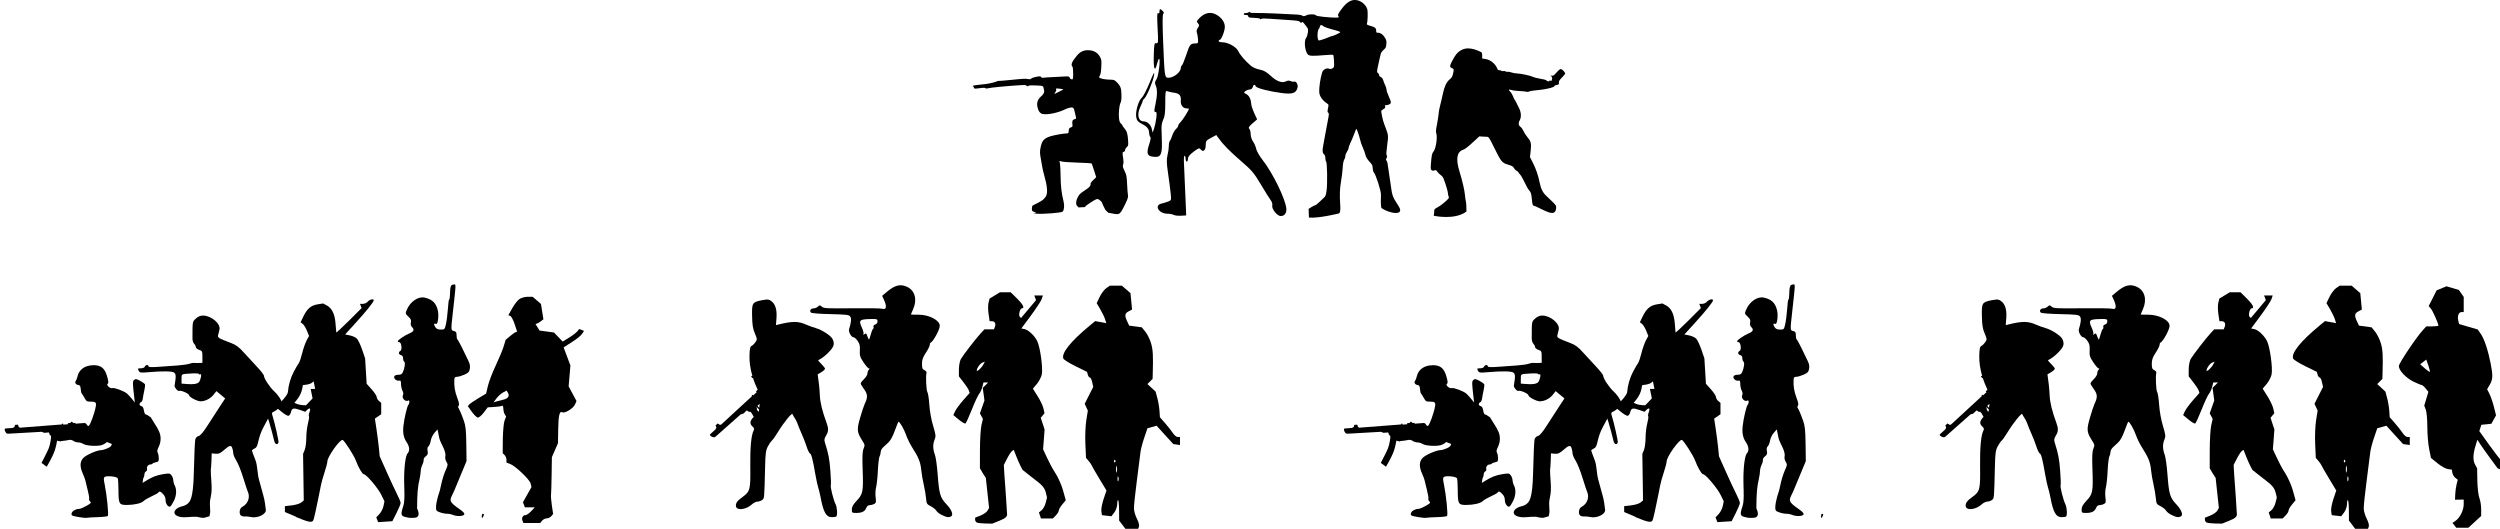 <?xml version="1.0" encoding="UTF-8" standalone="no"?>
<!-- Created with Inkscape (http://www.inkscape.org/) -->

<svg
   width="60.443mm"
   height="12.801mm"
   viewBox="0 0 60.443 12.801"
   version="1.1"
   id="svg1"
   sodipodi:docname="inkporter-svg-4hb7xqg0.svg"
   xmlns:inkscape="http://www.inkscape.org/namespaces/inkscape"
   xmlns:sodipodi="http://sodipodi.sourceforge.net/DTD/sodipodi-0.dtd"
   xmlns="http://www.w3.org/2000/svg"
   xmlns:svg="http://www.w3.org/2000/svg">
  <sodipodi:namedview
     id="namedview1"
     pagecolor="#ffffff"
     bordercolor="#666666"
     borderopacity="1.0"
     inkscape:showpageshadow="2"
     inkscape:pageopacity="0.0"
     inkscape:pagecheckerboard="0"
     inkscape:deskcolor="#d1d1d1"
     inkscape:document-units="mm"
     inkscape:zoom="1.3425154"
     inkscape:cx="534.81694"
     inkscape:cy="448.03954"
     inkscape:window-width="3200"
     inkscape:window-height="1720"
     inkscape:window-x="2391"
     inkscape:window-y="-1763"
     inkscape:window-maximized="1"
     inkscape:current-layer="layer1" />
  <defs
     id="defs1" />
  <g
     inkscape:label="Layer 1"
     inkscape:groupmode="layer"
     id="layer1"
     transform="translate(-110.86,-114.565)">
    <g
       id="R-Infantry5-4x5"
       transform="translate(-395.397,281.759)">
      <g
         id="S-Infantry4-4s-24-3-3"
         transform="matrix(0.931,0,0,0.931,113.139,-100.329)">
        <g
           id="g17226-9-9-5-85"
           transform="translate(0.552,0.294)">
          <g
             id="g34073-9-20-5"
             transform="translate(-2.843)">
            <path
               id="path7635-8-3-29-7"
               style="fill:#000000;stroke-width:0.025"
               d="m 426.956,-62.629 c -0.206,0.002 -0.362,0.115 -0.399,0.29 -0.009,0.044 -0.029,0.094 -0.042,0.111 -0.036,0.045 -0.006,0.102 0.06,0.111 0.048,0.007 0.059,0.026 0.066,0.108 0.004,0.055 0.016,0.105 0.025,0.112 0.009,0.007 0.041,0.058 0.072,0.113 0.051,0.093 0.063,0.1 0.163,0.099 0.125,-4.72e-4 0.15,0.023 0.131,0.125 -0.033,0.18 -0.147,0.493 -0.184,0.504 -0.004,0.001 -0.009,0.003 -0.014,0.004 -0.018,-0.013 -0.028,-0.021 -0.028,-0.021 0,0 -0.021,-0.061 -0.077,-0.056 -0.058,0.004 -0.2,0.015 -0.2,0.015 l 10e-4,0.005 c -0.008,-0.004 -0.017,-0.004 -0.026,-0.002 l -0.002,-0.022 c 0,0 -0.039,0.004 -0.048,0.004 -0.011,-6.59e-4 -0.039,-0.033 -0.039,-0.033 l -0.026,0.002 c 0,0 -0.007,0.029 -0.019,0.029 -0.013,0.002 -0.064,0.006 -0.064,0.006 l 0.003,0.028 -0.124,0.01 -5.4e-4,-0.026 -0.034,0.004 0.002,0.017 -1.089,0.084 -0.032,-0.017 -0.021,-0.062 -0.075,0.006 -0.017,0.057 -0.048,0.023 c 0,0 -0.156,0.012 -0.185,0.014 -0.03,0.003 -0.02,0.05 -0.005,0.078 0.017,0.029 0.025,0.062 0.086,0.057 0.06,-0.005 0.86,-0.049 0.86,-0.049 l 0.064,0.026 0.127,-0.009 c 0,0 0.002,0.019 0.012,0.047 0.011,0.029 0.037,0.037 0.037,0.037 l 0.004,0.049 c 0,0 -0.018,0.168 -0.059,0.274 -0.042,0.106 -0.189,0.383 -0.189,0.383 l 0.135,0.1 c 0,0 0.146,-0.241 0.205,-0.411 0.034,-0.099 0.054,-0.201 0.065,-0.27 0.016,0.015 0.036,0.018 0.07,0.017 0.008,0.012 0.016,0.018 0.019,0.011 0.003,-0.004 0.002,-0.008 5.4e-4,-0.012 0.011,-8.08e-4 0.023,-0.002 0.037,-0.003 0.066,-0.006 0.147,-0.019 0.18,-0.027 0.037,-0.009 0.082,6.62e-4 0.117,0.025 0.031,0.022 0.088,0.039 0.127,0.039 0.039,0 0.098,0.018 0.131,0.04 0.07,0.046 0.332,0.065 0.464,0.033 0.049,-0.012 0.116,-0.05 0.148,-0.084 0.025,0.012 0.069,0.03 0.124,0.049 0.005,0.044 -0.028,0.079 -0.104,0.113 -0.058,0.027 -0.134,0.049 -0.168,0.049 -0.108,9.3e-4 -0.39,0.124 -0.465,0.203 -0.09,0.095 -0.095,0.226 -0.012,0.41 0.031,0.069 0.06,0.147 0.065,0.175 0.005,0.027 0.031,0.137 0.059,0.244 0.028,0.107 0.045,0.209 0.038,0.228 -0.007,0.019 0.004,0.052 0.026,0.073 0.035,0.035 0.026,0.046 -0.096,0.115 -0.074,0.042 -0.157,0.077 -0.186,0.077 -0.081,0 -0.177,0.052 -0.194,0.105 -0.021,0.067 -0.006,0.076 0.184,0.109 0.092,0.016 0.188,0.025 0.212,0.018 0.024,-0.006 0.15,-0.014 0.28,-0.017 0.13,-0.003 0.248,-0.017 0.26,-0.03 0.027,-0.028 -0.026,-0.551 -0.081,-0.817 -0.03,-0.144 -0.03,-0.172 0,-0.197 0.045,-0.037 0.309,-0.012 0.337,0.033 0.011,0.018 0.021,0.161 0.021,0.318 4.5e-4,0.347 0.017,0.377 0.213,0.377 0.196,0 0.379,-0.042 0.438,-0.101 0.029,-0.029 0.124,-0.084 0.21,-0.123 0.087,-0.039 0.165,-0.083 0.174,-0.098 0.026,-0.043 0.057,-0.033 0.125,0.041 0.044,0.047 0.063,0.097 0.063,0.159 0,0.095 0.075,0.192 0.124,0.161 0.015,-0.009 0.055,-0.072 0.089,-0.139 0.071,-0.14 0.081,-0.3 0.024,-0.408 -0.021,-0.039 -0.037,-0.101 -0.038,-0.138 -2.9e-4,-0.036 -0.021,-0.092 -0.045,-0.123 -0.043,-0.055 -0.051,-0.057 -0.215,-0.031 -0.17,0.027 -0.282,0.07 -0.448,0.173 l -0.088,0.054 0.007,-0.064 c 0.004,-0.035 0.014,-0.071 0.023,-0.08 0.009,-0.009 0.017,-0.042 0.017,-0.074 0,-0.031 0.018,-0.067 0.041,-0.08 0.022,-0.013 0.035,-0.038 0.028,-0.057 -0.019,-0.053 0.027,-0.122 0.081,-0.122 0.026,0 0.053,-0.01 0.06,-0.022 0.007,-0.012 0.048,-0.029 0.089,-0.037 0.067,-0.013 0.075,-0.025 0.075,-0.105 0,-0.049 -0.012,-0.112 -0.027,-0.139 -0.021,-0.038 -0.015,-0.074 0.025,-0.156 0.065,-0.135 0.066,-0.29 10e-4,-0.416 l -0.043,-0.084 -0.167,-0.269 c -0.014,-0.006 -0.025,-0.013 -0.037,-0.023 -0.032,-0.026 -0.073,-0.048 -0.09,-0.048 -0.018,0 -0.039,-0.045 -0.048,-0.102 -0.012,-0.073 -0.03,-0.106 -0.066,-0.115 -0.059,-0.016 -0.065,-0.071 -0.01,-0.102 0.022,-0.012 0.043,-0.055 0.047,-0.095 0.004,-0.04 0.021,-0.133 0.038,-0.205 0.017,-0.073 0.025,-0.146 0.018,-0.164 -0.007,-0.017 -0.063,-0.058 -0.125,-0.091 -0.099,-0.052 -0.118,-0.055 -0.155,-0.024 -0.044,0.036 -0.043,0.077 0.004,0.474 l 0.013,0.113 -0.071,-0.088 c -0.039,-0.048 -0.096,-0.111 -0.127,-0.14 -0.068,-0.064 -0.336,-0.165 -0.386,-0.146 -0.052,0.02 -0.167,-0.08 -0.124,-0.109 0.026,-0.017 0.026,-0.045 0.002,-0.144 -0.064,-0.26 -0.159,-0.345 -0.384,-0.343 z" />
            <path
               style="fill:#000000;stroke-width:0.029"
               d="m 437.112,-58.75 c 2.2e-4,-0.012 -0.013,-0.022 -0.028,-0.022 -0.016,0 -0.029,0.029 -0.028,0.065 3.3e-4,0.053 0.005,0.057 0.028,0.022 0.015,-0.024 0.028,-0.053 0.028,-0.065 z"
               id="path10353-0-2-3-0" />
            <path
               style="fill:#000000;stroke-width:0.039"
               d="m 432.234,-58.694 -0.291,-0.124 v -0.076 -0.076 l 0.18,-0.021 c 0.099,-0.011 0.209,-0.045 0.245,-0.074 l 0.065,-0.054 -0.009,-0.604 -0.009,-0.604 0.042,-0.102 c 0.023,-0.056 0.042,-0.198 0.042,-0.315 0,-0.117 0.02,-0.287 0.044,-0.377 0.024,-0.09 0.035,-0.173 0.025,-0.183 -0.011,-0.011 -0.004,-0.061 0.016,-0.112 0.037,-0.098 0.004,-0.122 -0.068,-0.049 l -0.044,0.044 -0.125,-0.044 c -0.181,-0.063 -0.219,-0.055 -0.246,0.053 -0.013,0.053 -0.046,0.097 -0.072,0.096 -0.026,-5.32e-4 -0.109,-0.052 -0.184,-0.114 l -0.136,-0.113 0.153,-0.157 c 0.084,-0.086 0.155,-0.188 0.158,-0.225 0.015,-0.188 0.071,-0.381 0.157,-0.542 0.052,-0.098 0.11,-0.198 0.129,-0.221 0.019,-0.024 0.057,-0.139 0.086,-0.256 0.029,-0.117 0.081,-0.266 0.115,-0.33 l 0.063,-0.116 -0.055,-0.136 c -0.03,-0.075 -0.08,-0.155 -0.11,-0.178 l -0.054,-0.042 0.073,-0.152 c 0.097,-0.201 0.196,-0.285 0.369,-0.313 l 0.143,-0.023 0.098,0.053 c 0.132,0.071 0.206,0.225 0.224,0.471 0.009,0.113 0.017,0.215 0.019,0.227 0.002,0.012 0.151,-0.124 0.331,-0.304 l 0.327,-0.327 -0.021,-0.055 -0.021,-0.055 h 0.077 c 0.042,0 0.099,-0.026 0.125,-0.058 0.048,-0.058 0.155,-0.081 0.155,-0.033 0,0.042 -0.194,0.284 -0.477,0.594 l -0.266,0.292 0.124,0.025 c 0.068,0.014 0.15,0.051 0.181,0.083 0.032,0.032 0.093,0.16 0.136,0.285 l 0.078,0.228 0.02,0.33 0.02,0.33 0.131,0.146 c 0.072,0.08 0.131,0.17 0.131,0.199 0,0.029 0.026,0.075 0.058,0.102 l 0.058,0.048 v 0.148 0.148 l -0.082,0.057 -0.082,0.057 0.04,0.265 c 0.022,0.146 0.051,0.366 0.063,0.489 l 0.022,0.224 0.177,0.397 c 0.097,0.218 0.219,0.48 0.271,0.581 0.052,0.101 0.095,0.207 0.095,0.234 0,0.028 -0.048,0.145 -0.107,0.262 l -0.107,0.212 -0.185,0.012 -0.185,0.012 -0.024,-0.062 -0.024,-0.062 0.082,-0.087 c 0.045,-0.048 0.093,-0.142 0.106,-0.209 l 0.025,-0.122 -0.082,-0.167 c -0.086,-0.176 -0.391,-0.535 -0.454,-0.535 -0.039,0 -0.142,-0.177 -0.206,-0.353 -0.05,-0.137 -0.309,-0.539 -0.348,-0.539 -0.081,0 -0.393,0.444 -0.393,0.559 0,0.036 -0.033,0.164 -0.074,0.286 -0.041,0.122 -0.083,0.274 -0.094,0.338 -0.011,0.064 -0.037,0.195 -0.058,0.291 -0.021,0.096 -0.057,0.268 -0.08,0.381 -0.023,0.114 -0.052,0.223 -0.064,0.242 -0.035,0.057 -0.134,0.036 -0.444,-0.095 z m 0.343,-2.985 0.085,-0.09 -0.025,-0.123 -0.025,-0.123 h 0.058 0.058 l -0.019,-0.098 -0.019,-0.098 -0.044,0.036 c -0.024,0.02 -0.087,0.042 -0.139,0.049 l -0.096,0.013 -0.025,0.122 c -0.014,0.067 -0.064,0.171 -0.111,0.231 l -0.086,0.109 0.07,0.028 c 0.039,0.015 0.107,0.029 0.151,0.03 l 0.081,0.003 z"
               id="path165-6-6-2" />
            <path
               id="path10339-8-9-9-8-5-5-9"
               style="fill:#000000;stroke-width:0.029"
               d="m 429.646,-58.694 c -0.041,-0.004 -0.147,-1.28e-4 -0.236,0.009 -0.262,0.027 -0.416,-0.082 -0.292,-0.206 0.029,-0.029 0.098,-0.062 0.152,-0.074 0.054,-0.011 0.121,-0.043 0.149,-0.071 0.049,-0.049 0.144,-0.096 0.159,-0.8 0.009,-0.401 0.027,-0.821 0.037,-0.863 0.013,-0.048 0.045,-0.083 0.088,-0.093 0.047,-0.012 0.121,-0.099 0.233,-0.275 0.09,-0.142 0.23,-0.357 0.31,-0.479 l 0.146,-0.222 -0.114,-0.095 -0.114,-0.095 -0.073,0.093 c -0.079,0.101 -0.218,0.172 -0.337,0.172 -0.088,0 -0.297,-0.11 -0.297,-0.157 0,-0.042 -0.219,-0.138 -0.259,-0.113 -0.032,0.02 -0.132,-0.097 -0.119,-0.138 0.003,-0.013 0.014,-0.084 0.023,-0.16 0.012,-0.105 0.003,-0.146 -0.031,-0.175 -0.05,-0.041 -0.291,-0.046 -0.675,-0.013 -0.203,0.018 -0.221,0.015 -0.251,-0.041 -0.029,-0.055 -0.025,-0.06 0.056,-0.06 0.051,0 0.094,-0.018 0.104,-0.043 0.019,-0.05 0.096,-0.058 0.096,-0.01 0,0.024 0.073,0.028 0.264,0.014 0.145,-0.01 0.367,-0.026 0.493,-0.035 0.126,-0.009 0.262,-0.029 0.304,-0.044 0.041,-0.016 0.093,-0.026 0.114,-0.023 0.022,0.003 0.081,0.004 0.132,0.002 l 0.093,-0.003 v -0.154 c 0,-0.146 -0.005,-0.156 -0.086,-0.184 -0.047,-0.016 -0.086,-0.049 -0.086,-0.072 0,-0.023 -0.019,-0.062 -0.043,-0.085 -0.024,-0.024 -0.043,-0.086 -0.043,-0.138 4.4e-4,-0.452 -0.002,-0.433 0.087,-0.516 0.059,-0.055 0.116,-0.079 0.186,-0.079 0.215,0 0.464,0.212 0.428,0.364 -0.007,0.035 -0.023,0.096 -0.033,0.135 -0.019,0.077 -0.007,0.084 0.339,0.216 0.128,0.049 0.2,0.103 0.328,0.246 0.09,0.101 0.245,0.268 0.343,0.372 0.098,0.104 0.178,0.207 0.178,0.229 0,0.072 0.15,0.299 0.272,0.411 0.065,0.06 0.142,0.162 0.171,0.225 l 0.052,0.116 -0.098,0.084 c -0.054,0.046 -0.121,0.092 -0.149,0.101 -0.032,0.011 -0.045,0.036 -0.036,0.065 0.067,0.214 0.174,0.686 0.166,0.726 -0.017,0.078 -0.089,0.059 -0.109,-0.029 -0.025,-0.112 -0.097,-0.376 -0.131,-0.488 l -0.03,-0.096 -0.112,0.206 c -0.169,0.311 -0.131,0.513 -0.224,0.56 -0.046,0.023 -0.084,0.051 -0.084,0.06 0,0.01 0.042,0.126 0.093,0.257 0.051,0.132 0.047,0.335 0.088,0.492 0.041,0.158 0.091,0.34 0.111,0.405 0.047,0.152 0.055,0.293 0.069,0.385 0.018,0.116 -0.219,0.234 -0.398,0.188 -0.039,-0.01 -0.124,-0.016 -0.159,-0.013 -0.034,0.003 -0.077,-0.01 -0.095,-0.029 -0.049,-0.051 -0.03,-0.181 0.035,-0.216 0.192,-0.104 0.196,-0.293 0.154,-0.384 -0.015,-0.032 -0.07,-0.2 -0.124,-0.374 -0.053,-0.174 -0.133,-0.374 -0.178,-0.444 -0.045,-0.07 -0.082,-0.16 -0.082,-0.201 0,-0.04 -0.013,-0.103 -0.029,-0.14 -0.027,-0.063 -0.07,-0.06 -0.195,0.051 -0.11,0.097 -0.15,0.115 -0.234,0.108 l -0.101,-0.009 -0.006,0.186 c -0.002,0.102 -0.013,0.214 -0.017,0.243 -0.002,0.029 0.003,0.165 0.015,0.302 0.013,0.159 0.007,0.297 -0.013,0.381 -0.018,0.072 -0.029,0.161 -0.026,0.197 0.002,0.036 0.007,0.131 0.009,0.21 l -0.018,0.113 -0.122,0.036 c -0.074,0.022 -0.181,-0.021 -0.221,-0.025 z m 0.061,-3.493 c 0.048,-0.047 0.085,-0.235 0.041,-0.208 -0.018,0.011 -0.033,0.009 -0.033,-0.006 0,-0.014 -0.08,-0.021 -0.178,-0.016 -0.295,0.017 -0.278,0.009 -0.278,0.143 v 0.121 l 0.136,0.011 c 0.167,0.014 0.267,-0.001 0.313,-0.046 z"
               sodipodi:nodetypes="cssssccssscccsssscccsssssssssccsssscssccsssssscsscssscssssssssssssssscssccccccccscccsssscscc" />
            <path
               style="fill:#000000;stroke-width:0.027"
               d="m 435.333,-58.67 c 0.079,-0.019 0.117,-0.084 0.043,-0.242 0.002,-0.394 0.016,-0.558 0.067,-0.777 0.014,-0.062 0.026,-0.148 0.027,-0.19 4.2e-4,-0.043 0.02,-0.119 0.044,-0.17 0.024,-0.05 0.038,-0.107 0.032,-0.127 -0.006,-0.019 0.018,-0.058 0.054,-0.087 0.054,-0.042 0.063,-0.068 0.049,-0.14 -0.011,-0.06 -0.004,-0.098 0.023,-0.121 0.022,-0.018 0.048,-0.084 0.059,-0.147 0.011,-0.066 0.052,-0.152 0.097,-0.203 l 0.078,-0.089 0.046,0.224 c 0.013,0.066 0.075,0.178 0.111,0.258 0.039,0.087 0.058,0.174 0.047,0.215 -0.011,0.04 9.4e-4,0.1 0.028,0.144 0.043,0.07 0.041,0.084 -0.024,0.228 -0.038,0.084 -0.088,0.244 -0.11,0.355 -0.022,0.111 -0.051,0.223 -0.064,0.248 -0.013,0.025 -0.068,0.24 -0.071,0.314 -0.005,0.118 8.8e-4,0.134 0.102,0.168 0.062,0.022 0.146,0.038 0.186,0.036 0.04,-0.002 0.114,0.014 0.164,0.035 0.05,0.021 0.139,0.03 0.197,0.021 0.202,-0.032 -0.005,-0.147 -0.118,-0.231 -0.24,-0.178 -0.152,-0.201 -0.052,-0.441 0.042,-0.101 0.129,-0.311 0.194,-0.467 l 0.118,-0.284 -0.006,-0.445 c -0.005,-0.367 -0.017,-0.473 -0.066,-0.61 -0.161,-0.447 -0.169,-0.32 -0.137,-0.372 0.025,-0.039 0.018,-0.086 -0.034,-0.222 -0.061,-0.163 -0.083,-0.298 -0.074,-0.465 0.003,-0.06 0.017,-0.075 0.069,-0.075 0.036,0 0.121,-0.025 0.19,-0.055 0.106,-0.047 0.128,-0.07 0.143,-0.151 0.013,-0.069 0.003,-0.128 -0.038,-0.211 -0.031,-0.063 -0.102,-0.211 -0.159,-0.328 -0.057,-0.117 -0.113,-0.219 -0.125,-0.227 -0.012,-0.007 -0.022,-0.055 -0.022,-0.107 0,-0.077 -0.012,-0.096 -0.068,-0.11 -0.081,-0.02 -0.081,-0.012 -0.026,-0.502 0.085,-0.774 0.085,-0.716 0.011,-0.705 -0.071,0.01 -0.082,0.046 -0.089,0.273 -0.002,0.07 -0.011,0.122 -0.02,0.117 -0.01,-0.006 -0.024,0.103 -0.033,0.241 -0.01,0.138 -0.032,0.316 -0.05,0.395 -0.033,0.141 -0.035,0.143 -0.134,0.143 -0.077,0 -0.112,-0.016 -0.144,-0.065 -0.045,-0.069 -0.036,-0.104 0.022,-0.082 0.046,0.018 0.076,-0.216 0.044,-0.352 -0.045,-0.193 -0.145,-0.288 -0.347,-0.332 -0.164,-0.035 -0.37,0.107 -0.458,0.317 -0.041,0.099 -0.041,0.101 0.04,0.177 0.065,0.061 0.079,0.092 0.066,0.152 -0.011,0.05 -0.002,0.089 0.027,0.118 0.069,0.068 0.051,0.117 -0.059,0.163 -0.125,0.052 -0.307,0.175 -0.307,0.207 0,0.013 0.017,0.024 0.037,0.024 0.056,0 0.082,0.197 0.03,0.226 -0.058,0.032 -0.05,0.093 0.014,0.11 0.036,0.01 0.055,0.037 0.055,0.083 0,0.038 0.013,0.077 0.03,0.088 0.033,0.02 0.014,0.165 -0.036,0.274 -0.023,0.05 -0.051,0.066 -0.118,0.066 -0.056,0 -0.094,0.016 -0.105,0.044 -0.021,0.054 0.06,0.124 0.127,0.108 0.039,-0.009 0.048,0.008 0.048,0.089 7e-5,0.055 0.017,0.132 0.038,0.172 0.021,0.04 0.028,0.087 0.017,0.105 -0.05,0.08 0.058,0.199 0.136,0.15 0.035,-0.022 0.036,0.076 9.5e-4,0.111 -0.032,0.032 -0.108,0.355 -0.129,0.549 -0.02,0.187 0.004,0.308 0.089,0.432 0.07,0.104 0.079,0.216 0.022,0.277 -0.058,0.062 -0.097,0.373 -0.092,0.742 0.003,0.205 0.024,0.496 -0.023,0.632 -0.078,0.231 -0.052,0.254 0.054,0.282 0.096,0.025 0.144,0.031 0.268,0.017 z"
               id="path2943-4-20-7-4-3-9"
               sodipodi:nodetypes="ccsscssscsscssccsssscsssssscsssscssscsssssssccssssssssscssssssssssssscscscscsscc" />
          </g>
          <g
             id="g34079-8-41-0"
             transform="translate(-2.637,-0.021)">
            <path
               id="path10337-86-5-6-8"
               style="fill:#000000;stroke-width:0.029"
               d="m 444.243,-64.315 c -0.03,0.002 -0.067,0.008 -0.119,0.018 -0.25,0.05 -0.262,0.07 -0.254,0.416 0.005,0.233 0.02,0.327 0.072,0.446 0.061,0.142 0.062,0.156 0.018,0.223 -0.026,0.039 -0.07,0.084 -0.099,0.099 -0.043,0.023 -0.054,0.07 -0.059,0.254 -0.005,0.165 0.022,0.345 0.075,0.529 -0.003,-0.001 -0.007,-0.002 -0.011,-0.002 -0.017,0 -0.022,0.013 -0.012,0.029 0.006,0.009 0.014,0.019 0.02,0.024 0.004,0.003 0.008,0.005 0.011,0.005 0.003,0 0.005,-0.002 0.007,-0.006 0.033,0.102 0.074,0.205 0.123,0.307 -0.011,0.01 -0.045,0.043 -0.045,0.043 l 0.019,0.021 -0.091,0.084 -0.016,-0.019 -0.025,0.024 0.012,0.013 -0.803,0.74 -0.035,0.006 -0.054,-0.036 -0.056,0.051 0.022,0.056 -0.024,0.048 c 0,0 -0.114,0.106 -0.137,0.125 -0.022,0.021 0.015,0.052 0.044,0.064 0.031,0.012 0.059,0.033 0.103,-0.008 0.044,-0.041 0.645,-0.571 0.645,-0.571 l 0.067,-0.019 0.094,-0.087 c 0,0 0.013,0.014 0.038,0.031 0.027,0.016 0.052,0.006 0.052,0.006 l 0.033,0.036 c 0,0 0.026,0.042 0.055,0.097 -0.103,0.103 -0.112,0.179 -0.032,0.251 0.043,0.039 0.05,0.064 0.029,0.104 -0.063,0.118 -0.093,0.441 -0.087,0.939 0.008,0.59 -0.005,0.643 -0.194,0.781 -0.143,0.105 -0.18,0.153 -0.18,0.232 0,0.134 0.258,0.112 0.417,-0.035 0.042,-0.039 0.106,-0.071 0.142,-0.071 0.036,0 0.09,-0.018 0.121,-0.041 0.06,-0.044 0.058,-0.012 0.079,-0.883 0.008,-0.329 0.019,-0.408 0.07,-0.507 0.034,-0.065 0.082,-0.134 0.107,-0.155 0.025,-0.021 0.093,-0.118 0.152,-0.215 0.145,-0.241 0.367,-0.515 0.381,-0.472 0.006,0.019 0.034,0.068 0.062,0.108 0.027,0.04 0.059,0.105 0.071,0.144 0,0.006 0.002,0.013 0.006,0.017 0.016,0.048 0.055,0.143 0.094,0.228 0.044,0.095 0.103,0.249 0.133,0.342 0.029,0.093 0.069,0.175 0.088,0.183 0.038,0.015 0.071,0.14 0.141,0.544 0.025,0.143 0.059,0.299 0.075,0.346 0.016,0.048 0.042,0.152 0.057,0.231 0.077,0.411 0.146,0.534 0.301,0.534 0.051,0 0.1,-0.009 0.111,-0.019 h 5.4e-4 c 0.034,-0.034 0.021,-0.241 -0.021,-0.321 -0.053,-0.102 -0.142,-0.459 -0.122,-0.49 0.008,-0.013 0.003,-0.183 -0.012,-0.376 -0.024,-0.313 -0.049,-0.442 -0.143,-0.737 -0.02,-0.063 -0.013,-0.103 0.03,-0.173 0.066,-0.109 0.07,-0.183 0.016,-0.329 -0.114,-0.31 -0.169,-0.534 -0.177,-0.73 -0.007,-0.161 -0.03,-0.375 -0.056,-0.535 0.121,-0.065 0.212,-0.126 0.186,-0.163 -0.032,-0.047 -0.111,-0.128 -0.111,-0.128 h -0.002 c -0.022,-0.022 -0.042,-0.048 -0.062,-0.075 0.066,-0.027 0.168,-0.101 0.252,-0.184 0.161,-0.16 0.186,-0.232 0.125,-0.365 -0.04,-0.086 -0.274,-0.24 -0.435,-0.285 -0.07,-0.019 -0.179,-0.059 -0.242,-0.087 -0.211,-0.095 -0.357,-0.097 -0.715,-0.01 l -0.079,0.019 0.014,-0.188 c 0.016,-0.219 -0.033,-0.369 -0.145,-0.443 -0.039,-0.026 -0.067,-0.036 -0.116,-0.033 z m -0.175,2.707 c -0.007,0.036 -0.011,0.075 -0.011,0.107 l -0.049,-0.054 z m -0.089,0.072 c 0,0 0.044,0.052 0.074,0.079 -0.003,0.022 -0.009,0.042 -0.021,0.061 -0.026,-0.047 -0.045,-0.077 -0.045,-0.077 l 0.011,-0.012 z" />
            <path
               id="path10327-6-6-86-1"
               style="fill:#000000;stroke-width:0.029"
               d="m 449.026,-58.676 c 0.081,-0.033 0.036,-0.168 -0.104,-0.317 -0.169,-0.179 -0.195,-0.266 -0.234,-0.79 -0.016,-0.214 -0.048,-0.442 -0.072,-0.505 -0.054,-0.146 -0.056,-0.271 -0.006,-0.39 0.035,-0.085 0.032,-0.119 -0.039,-0.357 -0.048,-0.159 -0.087,-0.377 -0.099,-0.552 -0.011,-0.159 -0.034,-0.304 -0.05,-0.323 -0.029,-0.035 -0.047,-0.42 -0.023,-0.499 0.007,-0.024 -0.015,-0.055 -0.052,-0.072 -0.054,-0.025 -0.065,-0.053 -0.065,-0.165 0,-0.106 0.022,-0.168 0.101,-0.288 0.056,-0.084 0.101,-0.175 0.101,-0.202 0,-0.027 0.01,-0.053 0.022,-0.058 0.069,-0.031 0.238,-0.341 0.238,-0.437 0,-0.147 -0.277,-0.291 -0.556,-0.29 -0.107,5.46e-4 -0.195,-0.002 -0.195,-0.006 0,-0.004 0.026,-0.064 0.057,-0.133 0.113,-0.248 0.051,-0.487 -0.152,-0.583 -0.176,-0.083 -0.317,-0.049 -0.531,0.131 l -0.12,0.101 0.056,0.124 c 0.068,0.152 0.05,0.243 -0.042,0.212 -0.035,-0.012 -0.392,-0.018 -0.794,-0.013 -0.655,0.007 -0.737,0.003 -0.786,-0.041 -0.05,-0.045 -0.058,-0.045 -0.101,-0.003 -0.026,0.026 -0.077,0.047 -0.114,0.047 -0.076,0 -0.116,0.068 -0.064,0.111 0.019,0.016 0.247,0.033 0.506,0.038 0.409,0.009 0.476,0.017 0.509,0.061 0.036,0.049 0.027,0.154 -0.028,0.329 -0.022,0.07 0.057,0.212 0.117,0.212 0.021,0 0.068,0.042 0.104,0.093 0.053,0.075 0.065,0.124 0.058,0.247 -0.007,0.136 0.004,0.172 0.096,0.311 0.057,0.086 0.119,0.157 0.137,0.157 0.024,0 0.024,0.009 -10e-4,0.035 -0.019,0.019 -0.035,0.062 -0.035,0.096 0,0.034 -0.039,0.098 -0.087,0.144 -0.048,0.046 -0.087,0.097 -0.087,0.115 0,0.018 0.04,0.087 0.089,0.153 0.094,0.128 0.097,0.21 0.013,0.381 -0.019,0.04 -0.072,0.2 -0.117,0.355 -0.091,0.313 -0.085,0.378 0.06,0.603 0.063,0.098 0.065,0.114 0.029,0.202 -0.031,0.074 -0.036,0.198 -0.024,0.546 0.02,0.569 0.008,0.632 -0.153,0.804 -0.095,0.102 -0.128,0.16 -0.128,0.228 0,0.087 0.005,0.091 0.117,0.091 0.145,0 0.224,-0.04 0.259,-0.132 0.017,-0.044 0.05,-0.07 0.087,-0.07 0.033,0 0.086,-0.014 0.117,-0.03 0.049,-0.026 0.054,-0.05 0.038,-0.173 -0.011,-0.079 -0.005,-0.198 0.013,-0.266 0.017,-0.067 0.038,-0.262 0.045,-0.432 0.008,-0.17 0.028,-0.335 0.044,-0.366 0.017,-0.031 0.03,-0.084 0.03,-0.117 0,-0.033 0.027,-0.085 0.06,-0.115 0.033,-0.03 0.098,-0.091 0.144,-0.134 0.052,-0.049 0.114,-0.165 0.164,-0.306 0.044,-0.125 0.087,-0.227 0.095,-0.227 0.033,3.27e-4 0.147,0.2 0.198,0.348 0.03,0.087 0.1,0.23 0.155,0.317 0.168,0.263 0.215,0.38 0.235,0.577 0.01,0.104 0.04,0.279 0.066,0.39 0.026,0.111 0.053,0.27 0.06,0.354 0.013,0.143 0.02,0.156 0.125,0.209 0.061,0.031 0.126,0.084 0.144,0.117 0.018,0.033 0.086,0.085 0.153,0.115 0.125,0.057 0.153,0.061 0.214,0.037 z m -2.163,-4.688 c -0.026,-0.075 -0.037,-0.082 -0.076,-0.051 -0.033,0.027 -0.04,0.027 -0.025,0.002 0.012,-0.019 -0.005,-0.093 -0.038,-0.164 -0.094,-0.206 -0.072,-0.227 0.251,-0.232 0.137,-0.002 0.152,0.004 0.152,0.061 2e-5,0.038 -0.023,0.07 -0.06,0.082 -0.035,0.011 -0.053,0.035 -0.045,0.059 0.008,0.022 0.003,0.047 -0.012,0.057 -0.015,0.009 -0.042,0.075 -0.06,0.145 -0.018,0.071 -0.038,0.128 -0.045,0.128 -0.007,0 -0.026,-0.039 -0.043,-0.088 z" />
            <path
               style="fill:#000000;stroke-width:0.042"
               d="m 449.713,-58.521 c -0.028,-0.011 -0.051,-0.044 -0.051,-0.074 v -0.055 l 0.141,-0.056 c 0.077,-0.031 0.159,-0.088 0.181,-0.127 l 0.04,-0.071 -0.042,-0.389 -0.042,-0.389 -0.078,-0.121 -0.076,-0.13 8.7e-4,-0.476 c 4.7e-4,-0.262 0.018,-0.55 0.039,-0.641 l 0.038,-0.165 -0.039,-0.072 -0.039,-0.072 0.059,-0.167 0.059,-0.167 -0.022,-0.164 -0.022,-0.164 0.07,-0.07 0.07,-0.07 h -0.061 -0.061 l -0.029,0.115 c -0.016,0.063 -0.052,0.143 -0.082,0.178 -0.029,0.034 -0.115,0.218 -0.19,0.408 -0.075,0.19 -0.151,0.354 -0.167,0.364 -0.017,0.01 -0.094,-0.035 -0.172,-0.1 l -0.142,-0.118 0.046,-0.1 c 0.025,-0.055 0.121,-0.184 0.212,-0.288 l 0.166,-0.188 -0.021,-0.063 c -0.011,-0.034 -0.074,-0.131 -0.14,-0.215 l -0.119,-0.152 5.9e-4,-0.182 c 3.1e-4,-0.1 0.024,-0.222 0.052,-0.27 0.067,-0.114 0.402,-0.546 0.52,-0.672 l 0.092,-0.098 h 0.123 0.123 l 0.025,-0.067 c 0.031,-0.082 -0.003,-0.143 -0.079,-0.143 h -0.058 l -0.028,-0.188 c -0.015,-0.103 -0.016,-0.236 -8.8e-4,-0.294 l 0.027,-0.106 0.135,-0.082 0.135,-0.082 0.139,-1.54e-4 0.139,-1.64e-4 0.164,0.161 c 0.156,0.153 0.208,0.257 0.127,0.257 -0.05,0 -0.094,0.179 -0.054,0.219 l 0.032,0.032 0.195,-0.232 0.195,-0.232 -0.023,-0.061 -0.023,-0.061 h 0.112 0.112 l -0.029,0.09 c -0.016,0.049 -0.142,0.242 -0.28,0.429 l -0.251,0.339 0.078,0.015 c 0.101,0.019 0.259,0.164 0.333,0.308 0.077,0.148 0.155,0.716 0.12,0.874 -0.015,0.068 -0.073,0.178 -0.129,0.245 l -0.102,0.121 0.124,0.196 c 0.068,0.108 0.136,0.251 0.151,0.319 l 0.027,0.123 -0.049,0.059 -0.049,0.059 0.05,0.152 0.05,0.152 -0.019,0.257 -0.02,0.257 0.087,0.188 c 0.053,0.115 0.148,0.304 0.222,0.415 0.074,0.111 0.168,0.318 0.208,0.461 l 0.072,0.259 -0.091,0.11 c -0.05,0.06 -0.091,0.132 -0.091,0.159 0,0.027 -0.034,0.084 -0.077,0.127 l -0.076,0.078 h -0.155 -0.155 l -0.026,-0.078 -0.026,-0.078 0.071,-0.059 c 0.039,-0.032 0.086,-0.12 0.105,-0.194 l 0.034,-0.135 -0.031,-0.129 c -0.042,-0.171 -0.157,-0.234 -0.391,-0.42 l -0.213,-0.168 -0.052,-0.1 c -0.029,-0.055 -0.08,-0.172 -0.114,-0.26 l -0.062,-0.16 -0.043,0.027 c -0.024,0.015 -0.082,0.103 -0.129,0.195 l -0.086,0.168 0.014,0.255 c 0.007,0.132 0.033,0.4 0.043,0.597 0.01,0.196 0.021,0.371 0.024,0.389 0.017,0.096 -0.022,0.139 -0.193,0.208 l -0.189,0.076 -0.172,-0.003 c -0.095,-0.002 -0.195,-0.012 -0.223,-0.023 z m 0.161,-4.105 0.041,-0.076 -0.065,0.025 c -0.061,0.024 -0.146,0.143 -0.146,0.206 0,0.044 0.125,-0.069 0.171,-0.155 z"
               id="path156-5-9-0"
               sodipodi:nodetypes="cscsscccccssccccccccccccsssscsscsscssscccsscsccccccsssccccccccscsssscsscccccccssscssscccccsscsscsscsscsscscccccccscc" />
            <path
               style="fill:#000000;stroke-width:0.042"
               d="m 453.485,-58.467 -0.083,-0.106 -0.002,-0.254 c 0,-0.14 -0.011,-0.265 -0.024,-0.277 -0.013,-0.013 -0.024,0.032 -0.024,0.099 0,0.067 -0.035,0.166 -0.076,0.22 l -0.075,0.098 -0.123,-0.014 -0.123,-0.014 -0.015,-0.102 c -0.009,-0.056 0.019,-0.2 0.059,-0.32 l 0.074,-0.218 -0.185,-0.307 c -0.102,-0.169 -0.192,-0.326 -0.201,-0.349 -0.009,-0.023 -0.045,-0.076 -0.081,-0.117 l -0.065,-0.075 -0.016,-0.364 c -0.01,-0.2 0.002,-0.476 0.024,-0.614 l 0.04,-0.249 -0.041,-0.089 -0.041,-0.089 0.111,-0.219 0.111,-0.219 -0.027,-0.122 c -0.015,-0.067 -0.042,-0.122 -0.06,-0.122 -0.019,0 -0.043,-0.033 -0.054,-0.073 l -0.02,-0.073 -0.297,-0.146 c -0.164,-0.081 -0.307,-0.17 -0.318,-0.199 -0.056,-0.141 0.19,-0.448 0.684,-0.856 l 0.143,-0.118 0.144,0.027 0.144,0.027 -0.031,-0.1 c -0.017,-0.055 -0.073,-0.172 -0.125,-0.26 l -0.094,-0.16 0.078,-0.162 c 0.043,-0.089 0.12,-0.191 0.171,-0.227 l 0.093,-0.065 h 0.156 0.156 l 0.112,0.097 0.112,0.097 0.021,0.213 0.02,0.213 -0.089,0.047 c -0.102,0.054 -0.109,0.109 -0.037,0.262 l 0.051,0.109 0.164,0.022 0.164,0.022 0.095,0.118 c 0.052,0.065 0.119,0.202 0.148,0.305 0.047,0.166 0.055,0.308 0.041,0.783 l -0.004,0.133 -0.067,0.067 -0.067,0.067 0.106,0.098 0.106,0.098 0.045,0.167 c 0.025,0.092 0.05,0.242 0.056,0.333 l 0.011,0.166 0.135,0.154 c 0.074,0.085 0.165,0.2 0.202,0.257 0.037,0.057 0.094,0.103 0.126,0.103 h 0.058 v 0.104 0.104 l -0.087,-0.013 -0.087,-0.013 -0.217,-0.238 -0.217,-0.238 -0.118,0.033 -0.118,0.033 -0.085,0.25 c -0.047,0.137 -0.09,0.306 -0.097,0.375 -0.008,0.069 -0.048,0.398 -0.093,0.732 -0.044,0.334 -0.079,0.663 -0.076,0.732 0.003,0.069 0.038,0.188 0.079,0.265 0.041,0.077 0.064,0.166 0.052,0.199 l -0.022,0.059 h -0.166 -0.166 z m -0.104,-1.243 c -0.011,-0.029 -0.021,-0.005 -0.021,0.052 0,0.057 0.01,0.081 0.021,0.052 0.011,-0.029 0.011,-0.076 0,-0.105 z m -0.041,-0.272 c -0.011,-0.04 -0.019,-0.007 -0.019,0.073 0,0.081 0.009,0.113 0.019,0.073 0.011,-0.04 0.011,-0.106 0,-0.146 z m -0.043,-0.164 c -0.015,-0.015 -0.028,-0.003 -0.028,0.028 0,0.031 0.013,0.043 0.028,0.028 0.015,-0.015 0.015,-0.04 0,-0.056 z"
               id="path159-7-1-6" />
          </g>
          <path
             style="fill:#000000;stroke-width:0.04"
             d="m 435.269,-58.595 c -0.028,-0.072 0.012,-0.143 0.081,-0.143 0.028,0 0.093,-0.045 0.145,-0.101 l 0.095,-0.101 h -0.129 -0.129 l -0.025,-0.066 -0.025,-0.066 0.111,-0.197 0.111,-0.197 -0.023,-0.093 c -0.026,-0.105 -0.394,-0.455 -0.534,-0.508 l -0.093,-0.035 v -0.073 c 0,-0.04 -0.022,-0.095 -0.049,-0.122 l -0.049,-0.049 0.004,-0.372 c 0.003,-0.204 0.023,-0.418 0.045,-0.475 l 0.041,-0.104 -0.036,-0.057 c -0.02,-0.031 -0.036,-0.099 -0.037,-0.15 -3e-4,-0.051 -0.015,-0.084 -0.034,-0.072 -0.018,0.011 -0.109,0.025 -0.202,0.03 l -0.169,0.01 -0.101,0.133 c -0.056,0.073 -0.125,0.133 -0.153,0.133 -0.029,0 -0.099,-0.067 -0.157,-0.148 l -0.106,-0.148 0.035,-0.043 c 0.02,-0.023 0.127,-0.097 0.238,-0.163 l 0.202,-0.121 0.047,-0.201 c 0.026,-0.111 0.116,-0.346 0.2,-0.523 0.084,-0.177 0.177,-0.401 0.207,-0.497 l 0.053,-0.175 0.109,-0.092 c 0.06,-0.051 0.127,-0.099 0.149,-0.106 l 0.04,-0.014 -0.064,-0.195 c -0.035,-0.107 -0.087,-0.203 -0.114,-0.214 l -0.05,-0.019 0.1,-0.179 c 0.055,-0.098 0.138,-0.206 0.186,-0.239 0.047,-0.033 0.144,-0.06 0.215,-0.06 h 0.13 l 0.108,0.093 0.108,0.093 0.032,0.199 0.032,0.199 -0.063,0.049 c -0.035,0.027 -0.081,0.055 -0.103,0.062 l -0.04,0.013 0.053,0.084 0.053,0.085 0.187,0.025 0.187,0.025 0.113,0.118 0.113,0.118 0.166,-0.102 c 0.091,-0.056 0.188,-0.13 0.214,-0.163 l 0.048,-0.061 0.063,0.024 0.063,0.024 -0.047,0.074 c -0.025,0.041 -0.129,0.127 -0.229,0.192 -0.1,0.065 -0.198,0.128 -0.218,0.141 l -0.035,0.024 0.088,0.234 0.088,0.234 -0.023,0.271 -0.023,0.271 0.102,0.191 0.102,0.191 -0.042,0.093 c -0.046,0.101 -0.267,0.235 -0.326,0.198 -0.071,-0.044 -0.102,0.084 -0.107,0.441 l -0.006,0.362 -0.079,0.181 -0.079,0.181 -0.007,0.463 c -0.004,0.254 -0.011,0.49 -0.016,0.523 -0.005,0.033 0.006,0.157 0.023,0.275 l 0.032,0.215 -0.047,0.057 c -0.026,0.031 -0.079,0.057 -0.118,0.057 -0.039,0 -0.093,0.027 -0.121,0.06 l -0.05,0.06 h -0.218 -0.218 z m -0.491,-3.141 c 0.12,-0.029 0.164,-0.098 0.112,-0.181 l -0.034,-0.055 -0.093,0.051 c -0.051,0.028 -0.127,0.097 -0.169,0.153 l -0.076,0.102 0.076,-0.023 c 0.042,-0.012 0.124,-0.034 0.183,-0.048 z"
             id="path155-9-29" />
        </g>
      </g>
      <g
         id="S-Infantry4-4s-24-6-1-8"
         transform="matrix(0.931,0,0,0.931,142.872,-100.329)">
        <g
           id="g17226-9-9-4-3-6"
           transform="translate(0.552,0.294)">
          <g
             id="g34073-9-0-6-3">
            <path
               id="path7635-8-3-1-9-1"
               style="fill:#000000;stroke-width:0.025"
               d="m 426.956,-62.629 c -0.206,0.002 -0.362,0.115 -0.399,0.29 -0.009,0.044 -0.029,0.094 -0.042,0.111 -0.036,0.045 -0.006,0.102 0.06,0.111 0.048,0.007 0.059,0.026 0.066,0.108 0.004,0.055 0.016,0.105 0.025,0.112 0.009,0.007 0.041,0.058 0.072,0.113 0.051,0.093 0.063,0.1 0.163,0.099 0.125,-4.72e-4 0.15,0.023 0.131,0.125 -0.033,0.18 -0.147,0.493 -0.184,0.504 -0.004,0.001 -0.009,0.003 -0.014,0.004 -0.018,-0.013 -0.028,-0.021 -0.028,-0.021 0,0 -0.021,-0.061 -0.077,-0.056 -0.058,0.004 -0.2,0.015 -0.2,0.015 l 10e-4,0.005 c -0.008,-0.004 -0.017,-0.004 -0.026,-0.002 l -0.002,-0.022 c 0,0 -0.039,0.004 -0.048,0.004 -0.011,-6.59e-4 -0.039,-0.033 -0.039,-0.033 l -0.026,0.002 c 0,0 -0.007,0.029 -0.019,0.029 -0.013,0.002 -0.064,0.006 -0.064,0.006 l 0.003,0.028 -0.124,0.01 -5.4e-4,-0.026 -0.034,0.004 0.002,0.017 -1.089,0.084 -0.032,-0.017 -0.021,-0.062 -0.075,0.006 -0.017,0.057 -0.048,0.023 c 0,0 -0.156,0.012 -0.185,0.014 -0.03,0.003 -0.02,0.05 -0.005,0.078 0.017,0.029 0.025,0.062 0.086,0.057 0.06,-0.005 0.86,-0.049 0.86,-0.049 l 0.064,0.026 0.127,-0.009 c 0,0 0.002,0.019 0.012,0.047 0.011,0.029 0.037,0.037 0.037,0.037 l 0.004,0.049 c 0,0 -0.018,0.168 -0.059,0.274 -0.042,0.106 -0.189,0.383 -0.189,0.383 l 0.135,0.1 c 0,0 0.146,-0.241 0.205,-0.411 0.034,-0.099 0.054,-0.201 0.065,-0.27 0.016,0.015 0.036,0.018 0.07,0.017 0.008,0.012 0.016,0.018 0.019,0.011 0.003,-0.004 0.002,-0.008 5.4e-4,-0.012 0.011,-8.08e-4 0.023,-0.002 0.037,-0.003 0.066,-0.006 0.147,-0.019 0.18,-0.027 0.037,-0.009 0.082,6.62e-4 0.117,0.025 0.031,0.022 0.088,0.039 0.127,0.039 0.039,0 0.098,0.018 0.131,0.04 0.07,0.046 0.332,0.065 0.464,0.033 0.049,-0.012 0.116,-0.05 0.148,-0.084 0.025,0.012 0.069,0.03 0.124,0.049 0.005,0.044 -0.028,0.079 -0.104,0.113 -0.058,0.027 -0.134,0.049 -0.168,0.049 -0.108,9.3e-4 -0.39,0.124 -0.465,0.203 -0.09,0.095 -0.095,0.226 -0.012,0.41 0.031,0.069 0.06,0.147 0.065,0.175 0.005,0.027 0.031,0.137 0.059,0.244 0.028,0.107 0.045,0.209 0.038,0.228 -0.007,0.019 0.004,0.052 0.026,0.073 0.035,0.035 0.026,0.046 -0.096,0.115 -0.074,0.042 -0.157,0.077 -0.186,0.077 -0.081,0 -0.177,0.052 -0.194,0.105 -0.021,0.067 -0.006,0.076 0.184,0.109 0.092,0.016 0.188,0.025 0.212,0.018 0.024,-0.006 0.15,-0.014 0.28,-0.017 0.13,-0.003 0.248,-0.017 0.26,-0.03 0.027,-0.028 -0.026,-0.551 -0.081,-0.817 -0.03,-0.144 -0.03,-0.172 0,-0.197 0.045,-0.037 0.309,-0.012 0.337,0.033 0.011,0.018 0.021,0.161 0.021,0.318 4.5e-4,0.347 0.017,0.377 0.213,0.377 0.196,0 0.379,-0.042 0.438,-0.101 0.029,-0.029 0.124,-0.084 0.21,-0.123 0.087,-0.039 0.165,-0.083 0.174,-0.098 0.026,-0.043 0.057,-0.033 0.125,0.041 0.044,0.047 0.063,0.097 0.063,0.159 0,0.095 0.075,0.192 0.124,0.161 0.015,-0.009 0.055,-0.072 0.089,-0.139 0.071,-0.14 0.081,-0.3 0.024,-0.408 -0.021,-0.039 -0.037,-0.101 -0.038,-0.138 -2.9e-4,-0.036 -0.021,-0.092 -0.045,-0.123 -0.043,-0.055 -0.051,-0.057 -0.215,-0.031 -0.17,0.027 -0.282,0.07 -0.448,0.173 l -0.088,0.054 0.007,-0.064 c 0.004,-0.035 0.014,-0.071 0.023,-0.08 0.009,-0.009 0.017,-0.042 0.017,-0.074 0,-0.031 0.018,-0.067 0.041,-0.08 0.022,-0.013 0.035,-0.038 0.028,-0.057 -0.019,-0.053 0.027,-0.122 0.081,-0.122 0.026,0 0.053,-0.01 0.06,-0.022 0.007,-0.012 0.048,-0.029 0.089,-0.037 0.067,-0.013 0.075,-0.025 0.075,-0.105 0,-0.049 -0.012,-0.112 -0.027,-0.139 -0.021,-0.038 -0.015,-0.074 0.025,-0.156 0.065,-0.135 0.066,-0.29 10e-4,-0.416 l -0.043,-0.084 -0.167,-0.269 c -0.014,-0.006 -0.025,-0.013 -0.037,-0.023 -0.032,-0.026 -0.073,-0.048 -0.09,-0.048 -0.018,0 -0.039,-0.045 -0.048,-0.102 -0.012,-0.073 -0.03,-0.106 -0.066,-0.115 -0.059,-0.016 -0.065,-0.071 -0.01,-0.102 0.022,-0.012 0.043,-0.055 0.047,-0.095 0.004,-0.04 0.021,-0.133 0.038,-0.205 0.017,-0.073 0.025,-0.146 0.018,-0.164 -0.007,-0.017 -0.063,-0.058 -0.125,-0.091 -0.099,-0.052 -0.118,-0.055 -0.155,-0.024 -0.044,0.036 -0.043,0.077 0.004,0.474 l 0.013,0.113 -0.071,-0.088 c -0.039,-0.048 -0.096,-0.111 -0.127,-0.14 -0.068,-0.064 -0.336,-0.165 -0.386,-0.146 -0.052,0.02 -0.167,-0.08 -0.124,-0.109 0.026,-0.017 0.026,-0.045 0.002,-0.144 -0.064,-0.26 -0.159,-0.345 -0.384,-0.343 z" />
            <path
               style="fill:#000000;stroke-width:0.029"
               d="m 437.112,-58.75 c 2.2e-4,-0.012 -0.013,-0.022 -0.028,-0.022 -0.016,0 -0.029,0.029 -0.028,0.065 3.3e-4,0.053 0.005,0.057 0.028,0.022 0.015,-0.024 0.028,-0.053 0.028,-0.065 z"
               id="path10353-0-2-8-2-8" />
            <path
               style="fill:#000000;stroke-width:0.039"
               d="m 432.234,-58.694 -0.291,-0.124 v -0.076 -0.076 l 0.18,-0.021 c 0.099,-0.011 0.209,-0.045 0.245,-0.074 l 0.065,-0.054 -0.009,-0.604 -0.009,-0.604 0.042,-0.102 c 0.023,-0.056 0.042,-0.198 0.042,-0.315 0,-0.117 0.02,-0.287 0.044,-0.377 0.024,-0.09 0.035,-0.173 0.025,-0.183 -0.011,-0.011 -0.004,-0.061 0.016,-0.112 0.037,-0.098 0.004,-0.122 -0.068,-0.049 l -0.044,0.044 -0.125,-0.044 c -0.181,-0.063 -0.219,-0.055 -0.246,0.053 -0.013,0.053 -0.046,0.097 -0.072,0.096 -0.026,-5.32e-4 -0.109,-0.052 -0.184,-0.114 l -0.136,-0.113 0.153,-0.157 c 0.084,-0.086 0.155,-0.188 0.158,-0.225 0.015,-0.188 0.071,-0.381 0.157,-0.542 0.052,-0.098 0.11,-0.198 0.129,-0.221 0.019,-0.024 0.057,-0.139 0.086,-0.256 0.029,-0.117 0.081,-0.266 0.115,-0.33 l 0.063,-0.116 -0.055,-0.136 c -0.03,-0.075 -0.08,-0.155 -0.11,-0.178 l -0.054,-0.042 0.073,-0.152 c 0.097,-0.201 0.196,-0.285 0.369,-0.313 l 0.143,-0.023 0.098,0.053 c 0.132,0.071 0.206,0.225 0.224,0.471 0.009,0.113 0.017,0.215 0.019,0.227 0.002,0.012 0.151,-0.124 0.331,-0.304 l 0.327,-0.327 -0.021,-0.055 -0.021,-0.055 h 0.077 c 0.042,0 0.099,-0.026 0.125,-0.058 0.048,-0.058 0.155,-0.081 0.155,-0.033 0,0.042 -0.194,0.284 -0.477,0.594 l -0.266,0.292 0.124,0.025 c 0.068,0.014 0.15,0.051 0.181,0.083 0.032,0.032 0.093,0.16 0.136,0.285 l 0.078,0.228 0.02,0.33 0.02,0.33 0.131,0.146 c 0.072,0.08 0.131,0.17 0.131,0.199 0,0.029 0.026,0.075 0.058,0.102 l 0.058,0.048 v 0.148 0.148 l -0.082,0.057 -0.082,0.057 0.04,0.265 c 0.022,0.146 0.051,0.366 0.063,0.489 l 0.022,0.224 0.177,0.397 c 0.097,0.218 0.219,0.48 0.271,0.581 0.052,0.101 0.095,0.207 0.095,0.234 0,0.028 -0.048,0.145 -0.107,0.262 l -0.107,0.212 -0.185,0.012 -0.185,0.012 -0.024,-0.062 -0.024,-0.062 0.082,-0.087 c 0.045,-0.048 0.093,-0.142 0.106,-0.209 l 0.025,-0.122 -0.082,-0.167 c -0.086,-0.176 -0.391,-0.535 -0.454,-0.535 -0.039,0 -0.142,-0.177 -0.206,-0.353 -0.05,-0.137 -0.309,-0.539 -0.348,-0.539 -0.081,0 -0.393,0.444 -0.393,0.559 0,0.036 -0.033,0.164 -0.074,0.286 -0.041,0.122 -0.083,0.274 -0.094,0.338 -0.011,0.064 -0.037,0.195 -0.058,0.291 -0.021,0.096 -0.057,0.268 -0.08,0.381 -0.023,0.114 -0.052,0.223 -0.064,0.242 -0.035,0.057 -0.134,0.036 -0.444,-0.095 z m 0.343,-2.985 0.085,-0.09 -0.025,-0.123 -0.025,-0.123 h 0.058 0.058 l -0.019,-0.098 -0.019,-0.098 -0.044,0.036 c -0.024,0.02 -0.087,0.042 -0.139,0.049 l -0.096,0.013 -0.025,0.122 c -0.014,0.067 -0.064,0.171 -0.111,0.231 l -0.086,0.109 0.07,0.028 c 0.039,0.015 0.107,0.029 0.151,0.03 l 0.081,0.003 z"
               id="path165-6-4-6-4" />
            <path
               id="path10339-8-9-9-8-5-9-9-7"
               style="fill:#000000;stroke-width:0.029"
               d="m 429.646,-58.694 c -0.041,-0.004 -0.147,-1.28e-4 -0.236,0.009 -0.262,0.027 -0.416,-0.082 -0.292,-0.206 0.029,-0.029 0.098,-0.062 0.152,-0.074 0.054,-0.011 0.121,-0.043 0.149,-0.071 0.049,-0.049 0.144,-0.096 0.159,-0.8 0.009,-0.401 0.027,-0.821 0.037,-0.863 0.013,-0.048 0.045,-0.083 0.088,-0.093 0.047,-0.012 0.121,-0.099 0.233,-0.275 0.09,-0.142 0.23,-0.357 0.31,-0.479 l 0.146,-0.222 -0.114,-0.095 -0.114,-0.095 -0.073,0.093 c -0.079,0.101 -0.218,0.172 -0.337,0.172 -0.088,0 -0.297,-0.11 -0.297,-0.157 0,-0.042 -0.219,-0.138 -0.259,-0.113 -0.032,0.02 -0.132,-0.097 -0.119,-0.138 0.003,-0.013 0.014,-0.084 0.023,-0.16 0.012,-0.105 0.003,-0.146 -0.031,-0.175 -0.05,-0.041 -0.291,-0.046 -0.675,-0.013 -0.203,0.018 -0.221,0.015 -0.251,-0.041 -0.029,-0.055 -0.025,-0.06 0.056,-0.06 0.051,0 0.094,-0.018 0.104,-0.043 0.019,-0.05 0.096,-0.058 0.096,-0.01 0,0.024 0.073,0.028 0.264,0.014 0.145,-0.01 0.367,-0.026 0.493,-0.035 0.126,-0.009 0.262,-0.029 0.304,-0.044 0.041,-0.016 0.093,-0.026 0.114,-0.023 0.022,0.003 0.081,0.004 0.132,0.002 l 0.093,-0.003 v -0.154 c 0,-0.146 -0.005,-0.156 -0.086,-0.184 -0.047,-0.016 -0.086,-0.049 -0.086,-0.072 0,-0.023 -0.019,-0.062 -0.043,-0.085 -0.024,-0.024 -0.043,-0.086 -0.043,-0.138 4.4e-4,-0.452 -0.002,-0.433 0.087,-0.516 0.059,-0.055 0.116,-0.079 0.186,-0.079 0.215,0 0.464,0.212 0.428,0.364 -0.007,0.035 -0.023,0.096 -0.033,0.135 -0.019,0.077 -0.007,0.084 0.339,0.216 0.128,0.049 0.2,0.103 0.328,0.246 0.09,0.101 0.245,0.268 0.343,0.372 0.098,0.104 0.178,0.207 0.178,0.229 0,0.072 0.15,0.299 0.272,0.411 0.065,0.06 0.142,0.162 0.171,0.225 l 0.052,0.116 -0.098,0.084 c -0.054,0.046 -0.121,0.092 -0.149,0.101 -0.032,0.011 -0.045,0.036 -0.036,0.065 0.067,0.214 0.174,0.686 0.166,0.726 -0.017,0.078 -0.089,0.059 -0.109,-0.029 -0.025,-0.112 -0.097,-0.376 -0.131,-0.488 l -0.03,-0.096 -0.112,0.206 c -0.169,0.311 -0.131,0.513 -0.224,0.56 -0.046,0.023 -0.084,0.051 -0.084,0.06 0,0.01 0.042,0.126 0.093,0.257 0.051,0.132 0.047,0.335 0.088,0.492 0.041,0.158 0.091,0.34 0.111,0.405 0.047,0.152 0.055,0.293 0.069,0.385 0.018,0.116 -0.219,0.234 -0.398,0.188 -0.039,-0.01 -0.124,-0.016 -0.159,-0.013 -0.034,0.003 -0.077,-0.01 -0.095,-0.029 -0.049,-0.051 -0.03,-0.181 0.035,-0.216 0.192,-0.104 0.196,-0.293 0.154,-0.384 -0.015,-0.032 -0.07,-0.2 -0.124,-0.374 -0.053,-0.174 -0.133,-0.374 -0.178,-0.444 -0.045,-0.07 -0.082,-0.16 -0.082,-0.201 0,-0.04 -0.013,-0.103 -0.029,-0.14 -0.027,-0.063 -0.07,-0.06 -0.195,0.051 -0.11,0.097 -0.15,0.115 -0.234,0.108 l -0.101,-0.009 -0.006,0.186 c -0.002,0.102 -0.013,0.214 -0.017,0.243 -0.002,0.029 0.003,0.165 0.015,0.302 0.013,0.159 0.007,0.297 -0.013,0.381 -0.018,0.072 -0.029,0.161 -0.026,0.197 0.002,0.036 0.007,0.131 0.009,0.21 l -0.018,0.113 -0.122,0.036 c -0.074,0.022 -0.181,-0.021 -0.221,-0.025 z m 0.061,-3.493 c 0.048,-0.047 0.085,-0.235 0.041,-0.208 -0.018,0.011 -0.033,0.009 -0.033,-0.006 0,-0.014 -0.08,-0.021 -0.178,-0.016 -0.295,0.017 -0.278,0.009 -0.278,0.143 v 0.121 l 0.136,0.011 c 0.167,0.014 0.267,-0.001 0.313,-0.046 z"
               sodipodi:nodetypes="cssssccssscccsssscccsssssssssccsssscssccsssssscsscssscssssssssssssssscssccccccccscccsssscscc" />
            <path
               style="fill:#000000;stroke-width:0.027"
               d="m 435.333,-58.67 c 0.079,-0.019 0.117,-0.084 0.043,-0.242 0.002,-0.394 0.016,-0.558 0.067,-0.777 0.014,-0.062 0.026,-0.148 0.027,-0.19 4.2e-4,-0.043 0.02,-0.119 0.044,-0.17 0.024,-0.05 0.038,-0.107 0.032,-0.127 -0.006,-0.019 0.018,-0.058 0.054,-0.087 0.054,-0.042 0.063,-0.068 0.049,-0.14 -0.011,-0.06 -0.004,-0.098 0.023,-0.121 0.022,-0.018 0.048,-0.084 0.059,-0.147 0.011,-0.066 0.052,-0.152 0.097,-0.203 l 0.078,-0.089 0.046,0.224 c 0.013,0.066 0.075,0.178 0.111,0.258 0.039,0.087 0.058,0.174 0.047,0.215 -0.011,0.04 9.4e-4,0.1 0.028,0.144 0.043,0.07 0.041,0.084 -0.024,0.228 -0.038,0.084 -0.088,0.244 -0.11,0.355 -0.022,0.111 -0.051,0.223 -0.064,0.248 -0.013,0.025 -0.068,0.24 -0.071,0.314 -0.005,0.118 8.8e-4,0.134 0.102,0.168 0.062,0.022 0.146,0.038 0.186,0.036 0.04,-0.002 0.114,0.014 0.164,0.035 0.05,0.021 0.139,0.03 0.197,0.021 0.202,-0.032 -0.005,-0.147 -0.118,-0.231 -0.24,-0.178 -0.152,-0.201 -0.052,-0.441 0.042,-0.101 0.129,-0.311 0.194,-0.467 l 0.118,-0.284 -0.006,-0.445 c -0.005,-0.367 -0.017,-0.473 -0.066,-0.61 -0.161,-0.447 -0.169,-0.32 -0.137,-0.372 0.025,-0.039 0.018,-0.086 -0.034,-0.222 -0.061,-0.163 -0.083,-0.298 -0.074,-0.465 0.003,-0.06 0.017,-0.075 0.069,-0.075 0.036,0 0.121,-0.025 0.19,-0.055 0.106,-0.047 0.128,-0.07 0.143,-0.151 0.013,-0.069 0.003,-0.128 -0.038,-0.211 -0.031,-0.063 -0.102,-0.211 -0.159,-0.328 -0.057,-0.117 -0.113,-0.219 -0.125,-0.227 -0.012,-0.007 -0.022,-0.055 -0.022,-0.107 0,-0.077 -0.012,-0.096 -0.068,-0.11 -0.081,-0.02 -0.081,-0.012 -0.026,-0.502 0.085,-0.774 0.085,-0.716 0.011,-0.705 -0.071,0.01 -0.082,0.046 -0.089,0.273 -0.002,0.07 -0.011,0.122 -0.02,0.117 -0.01,-0.006 -0.024,0.103 -0.033,0.241 -0.01,0.138 -0.032,0.316 -0.05,0.395 -0.033,0.141 -0.035,0.143 -0.134,0.143 -0.077,0 -0.112,-0.016 -0.144,-0.065 -0.045,-0.069 -0.036,-0.104 0.022,-0.082 0.046,0.018 0.076,-0.216 0.044,-0.352 -0.045,-0.193 -0.145,-0.288 -0.347,-0.332 -0.164,-0.035 -0.37,0.107 -0.458,0.317 -0.041,0.099 -0.041,0.101 0.04,0.177 0.065,0.061 0.079,0.092 0.066,0.152 -0.011,0.05 -0.002,0.089 0.027,0.118 0.069,0.068 0.051,0.117 -0.059,0.163 -0.125,0.052 -0.307,0.175 -0.307,0.207 0,0.013 0.017,0.024 0.037,0.024 0.056,0 0.082,0.197 0.03,0.226 -0.058,0.032 -0.05,0.093 0.014,0.11 0.036,0.01 0.055,0.037 0.055,0.083 0,0.038 0.013,0.077 0.03,0.088 0.033,0.02 0.014,0.165 -0.036,0.274 -0.023,0.05 -0.051,0.066 -0.118,0.066 -0.056,0 -0.094,0.016 -0.105,0.044 -0.021,0.054 0.06,0.124 0.127,0.108 0.039,-0.009 0.048,0.008 0.048,0.089 7e-5,0.055 0.017,0.132 0.038,0.172 0.021,0.04 0.028,0.087 0.017,0.105 -0.05,0.08 0.058,0.199 0.136,0.15 0.035,-0.022 0.036,0.076 9.5e-4,0.111 -0.032,0.032 -0.108,0.355 -0.129,0.549 -0.02,0.187 0.004,0.308 0.089,0.432 0.07,0.104 0.079,0.216 0.022,0.277 -0.058,0.062 -0.097,0.373 -0.092,0.742 0.003,0.205 0.024,0.496 -0.023,0.632 -0.078,0.231 -0.052,0.254 0.054,0.282 0.096,0.025 0.144,0.031 0.268,0.017 z"
               id="path2943-4-20-7-4-0-3-3"
               sodipodi:nodetypes="ccsscssscsscssccsssscsssssscsssscssscsssssssccssssssssscssssssssssssscscscscsscc" />
          </g>
          <g
             id="g34079-8-4-7-01"
             transform="translate(-2.637,-0.021)">
            <path
               id="path10337-86-5-2-8-8"
               style="fill:#000000;stroke-width:0.029"
               d="m 444.243,-64.315 c -0.03,0.002 -0.067,0.008 -0.119,0.018 -0.25,0.05 -0.262,0.07 -0.254,0.416 0.005,0.233 0.02,0.327 0.072,0.446 0.061,0.142 0.062,0.156 0.018,0.223 -0.026,0.039 -0.07,0.084 -0.099,0.099 -0.043,0.023 -0.054,0.07 -0.059,0.254 -0.005,0.165 0.022,0.345 0.075,0.529 -0.003,-0.001 -0.007,-0.002 -0.011,-0.002 -0.017,0 -0.022,0.013 -0.012,0.029 0.006,0.009 0.014,0.019 0.02,0.024 0.004,0.003 0.008,0.005 0.011,0.005 0.003,0 0.005,-0.002 0.007,-0.006 0.033,0.102 0.074,0.205 0.123,0.307 -0.011,0.01 -0.045,0.043 -0.045,0.043 l 0.019,0.021 -0.091,0.084 -0.016,-0.019 -0.025,0.024 0.012,0.013 -0.803,0.74 -0.035,0.006 -0.054,-0.036 -0.056,0.051 0.022,0.056 -0.024,0.048 c 0,0 -0.114,0.106 -0.137,0.125 -0.022,0.021 0.015,0.052 0.044,0.064 0.031,0.012 0.059,0.033 0.103,-0.008 0.044,-0.041 0.645,-0.571 0.645,-0.571 l 0.067,-0.019 0.094,-0.087 c 0,0 0.013,0.014 0.038,0.031 0.027,0.016 0.052,0.006 0.052,0.006 l 0.033,0.036 c 0,0 0.026,0.042 0.055,0.097 -0.103,0.103 -0.112,0.179 -0.032,0.251 0.043,0.039 0.05,0.064 0.029,0.104 -0.063,0.118 -0.093,0.441 -0.087,0.939 0.008,0.59 -0.005,0.643 -0.194,0.781 -0.143,0.105 -0.18,0.153 -0.18,0.232 0,0.134 0.258,0.112 0.417,-0.035 0.042,-0.039 0.106,-0.071 0.142,-0.071 0.036,0 0.09,-0.018 0.121,-0.041 0.06,-0.044 0.058,-0.012 0.079,-0.883 0.008,-0.329 0.019,-0.408 0.07,-0.507 0.034,-0.065 0.082,-0.134 0.107,-0.155 0.025,-0.021 0.093,-0.118 0.152,-0.215 0.145,-0.241 0.367,-0.515 0.381,-0.472 0.006,0.019 0.034,0.068 0.062,0.108 0.027,0.04 0.059,0.105 0.071,0.144 0,0.006 0.002,0.013 0.006,0.017 0.016,0.048 0.055,0.143 0.094,0.228 0.044,0.095 0.103,0.249 0.133,0.342 0.029,0.093 0.069,0.175 0.088,0.183 0.038,0.015 0.071,0.14 0.141,0.544 0.025,0.143 0.059,0.299 0.075,0.346 0.016,0.048 0.042,0.152 0.057,0.231 0.077,0.411 0.146,0.534 0.301,0.534 0.051,0 0.1,-0.009 0.111,-0.019 h 5.4e-4 c 0.034,-0.034 0.021,-0.241 -0.021,-0.321 -0.053,-0.102 -0.142,-0.459 -0.122,-0.49 0.008,-0.013 0.003,-0.183 -0.012,-0.376 -0.024,-0.313 -0.049,-0.442 -0.143,-0.737 -0.02,-0.063 -0.013,-0.103 0.03,-0.173 0.066,-0.109 0.07,-0.183 0.016,-0.329 -0.114,-0.31 -0.169,-0.534 -0.177,-0.73 -0.007,-0.161 -0.03,-0.375 -0.056,-0.535 0.121,-0.065 0.212,-0.126 0.186,-0.163 -0.032,-0.047 -0.111,-0.128 -0.111,-0.128 h -0.002 c -0.022,-0.022 -0.042,-0.048 -0.062,-0.075 0.066,-0.027 0.168,-0.101 0.252,-0.184 0.161,-0.16 0.186,-0.232 0.125,-0.365 -0.04,-0.086 -0.274,-0.24 -0.435,-0.285 -0.07,-0.019 -0.179,-0.059 -0.242,-0.087 -0.211,-0.095 -0.357,-0.097 -0.715,-0.01 l -0.079,0.019 0.014,-0.188 c 0.016,-0.219 -0.033,-0.369 -0.145,-0.443 -0.039,-0.026 -0.067,-0.036 -0.116,-0.033 z m -0.175,2.707 c -0.007,0.036 -0.011,0.075 -0.011,0.107 l -0.049,-0.054 z m -0.089,0.072 c 0,0 0.044,0.052 0.074,0.079 -0.003,0.022 -0.009,0.042 -0.021,0.061 -0.026,-0.047 -0.045,-0.077 -0.045,-0.077 l 0.011,-0.012 z" />
            <path
               id="path10327-6-6-0-7-9"
               style="fill:#000000;stroke-width:0.029"
               d="m 449.026,-58.676 c 0.081,-0.033 0.036,-0.168 -0.104,-0.317 -0.169,-0.179 -0.195,-0.266 -0.234,-0.79 -0.016,-0.214 -0.048,-0.442 -0.072,-0.505 -0.054,-0.146 -0.056,-0.271 -0.006,-0.39 0.035,-0.085 0.032,-0.119 -0.039,-0.357 -0.048,-0.159 -0.087,-0.377 -0.099,-0.552 -0.011,-0.159 -0.034,-0.304 -0.05,-0.323 -0.029,-0.035 -0.047,-0.42 -0.023,-0.499 0.007,-0.024 -0.015,-0.055 -0.052,-0.072 -0.054,-0.025 -0.065,-0.053 -0.065,-0.165 0,-0.106 0.022,-0.168 0.101,-0.288 0.056,-0.084 0.101,-0.175 0.101,-0.202 0,-0.027 0.01,-0.053 0.022,-0.058 0.069,-0.031 0.238,-0.341 0.238,-0.437 0,-0.147 -0.277,-0.291 -0.556,-0.29 -0.107,5.46e-4 -0.195,-0.002 -0.195,-0.006 0,-0.004 0.026,-0.064 0.057,-0.133 0.113,-0.248 0.051,-0.487 -0.152,-0.583 -0.176,-0.083 -0.317,-0.049 -0.531,0.131 l -0.12,0.101 0.056,0.124 c 0.068,0.152 0.05,0.243 -0.042,0.212 -0.035,-0.012 -0.392,-0.018 -0.794,-0.013 -0.655,0.007 -0.737,0.003 -0.786,-0.041 -0.05,-0.045 -0.058,-0.045 -0.101,-0.003 -0.026,0.026 -0.077,0.047 -0.114,0.047 -0.076,0 -0.116,0.068 -0.064,0.111 0.019,0.016 0.247,0.033 0.506,0.038 0.409,0.009 0.476,0.017 0.509,0.061 0.036,0.049 0.027,0.154 -0.028,0.329 -0.022,0.07 0.057,0.212 0.117,0.212 0.021,0 0.068,0.042 0.104,0.093 0.053,0.075 0.065,0.124 0.058,0.247 -0.007,0.136 0.004,0.172 0.096,0.311 0.057,0.086 0.119,0.157 0.137,0.157 0.024,0 0.024,0.009 -10e-4,0.035 -0.019,0.019 -0.035,0.062 -0.035,0.096 0,0.034 -0.039,0.098 -0.087,0.144 -0.048,0.046 -0.087,0.097 -0.087,0.115 0,0.018 0.04,0.087 0.089,0.153 0.094,0.128 0.097,0.21 0.013,0.381 -0.019,0.04 -0.072,0.2 -0.117,0.355 -0.091,0.313 -0.085,0.378 0.06,0.603 0.063,0.098 0.065,0.114 0.029,0.202 -0.031,0.074 -0.036,0.198 -0.024,0.546 0.02,0.569 0.008,0.632 -0.153,0.804 -0.095,0.102 -0.128,0.16 -0.128,0.228 0,0.087 0.005,0.091 0.117,0.091 0.145,0 0.224,-0.04 0.259,-0.132 0.017,-0.044 0.05,-0.07 0.087,-0.07 0.033,0 0.086,-0.014 0.117,-0.03 0.049,-0.026 0.054,-0.05 0.038,-0.173 -0.011,-0.079 -0.005,-0.198 0.013,-0.266 0.017,-0.067 0.038,-0.262 0.045,-0.432 0.008,-0.17 0.028,-0.335 0.044,-0.366 0.017,-0.031 0.03,-0.084 0.03,-0.117 0,-0.033 0.027,-0.085 0.06,-0.115 0.033,-0.03 0.098,-0.091 0.144,-0.134 0.052,-0.049 0.114,-0.165 0.164,-0.306 0.044,-0.125 0.087,-0.227 0.095,-0.227 0.033,3.27e-4 0.147,0.2 0.198,0.348 0.03,0.087 0.1,0.23 0.155,0.317 0.168,0.263 0.215,0.38 0.235,0.577 0.01,0.104 0.04,0.279 0.066,0.39 0.026,0.111 0.053,0.27 0.06,0.354 0.013,0.143 0.02,0.156 0.125,0.209 0.061,0.031 0.126,0.084 0.144,0.117 0.018,0.033 0.086,0.085 0.153,0.115 0.125,0.057 0.153,0.061 0.214,0.037 z m -2.163,-4.688 c -0.026,-0.075 -0.037,-0.082 -0.076,-0.051 -0.033,0.027 -0.04,0.027 -0.025,0.002 0.012,-0.019 -0.005,-0.093 -0.038,-0.164 -0.094,-0.206 -0.072,-0.227 0.251,-0.232 0.137,-0.002 0.152,0.004 0.152,0.061 2e-5,0.038 -0.023,0.07 -0.06,0.082 -0.035,0.011 -0.053,0.035 -0.045,0.059 0.008,0.022 0.003,0.047 -0.012,0.057 -0.015,0.009 -0.042,0.075 -0.06,0.145 -0.018,0.071 -0.038,0.128 -0.045,0.128 -0.007,0 -0.026,-0.039 -0.043,-0.088 z" />
            <path
               style="fill:#000000;stroke-width:0.042"
               d="m 449.713,-58.521 c -0.028,-0.011 -0.051,-0.044 -0.051,-0.074 v -0.055 l 0.141,-0.056 c 0.077,-0.031 0.159,-0.088 0.181,-0.127 l 0.04,-0.071 -0.042,-0.389 -0.042,-0.389 -0.078,-0.121 -0.076,-0.13 8.7e-4,-0.476 c 4.7e-4,-0.262 0.018,-0.55 0.039,-0.641 l 0.038,-0.165 -0.039,-0.072 -0.039,-0.072 0.059,-0.167 0.059,-0.167 -0.022,-0.164 -0.022,-0.164 0.07,-0.07 0.07,-0.07 h -0.061 -0.061 l -0.029,0.115 c -0.016,0.063 -0.052,0.143 -0.082,0.178 -0.029,0.034 -0.115,0.218 -0.19,0.408 -0.075,0.19 -0.151,0.354 -0.167,0.364 -0.017,0.01 -0.094,-0.035 -0.172,-0.1 l -0.142,-0.118 0.046,-0.1 c 0.025,-0.055 0.121,-0.184 0.212,-0.288 l 0.166,-0.188 -0.021,-0.063 c -0.011,-0.034 -0.074,-0.131 -0.14,-0.215 l -0.119,-0.152 5.9e-4,-0.182 c 3.1e-4,-0.1 0.024,-0.222 0.052,-0.27 0.067,-0.114 0.402,-0.546 0.52,-0.672 l 0.092,-0.098 h 0.123 0.123 l 0.025,-0.067 c 0.031,-0.082 -0.003,-0.143 -0.079,-0.143 h -0.058 l -0.028,-0.188 c -0.015,-0.103 -0.016,-0.236 -8.8e-4,-0.294 l 0.027,-0.106 0.135,-0.082 0.135,-0.082 0.139,-1.54e-4 0.139,-1.64e-4 0.164,0.161 c 0.156,0.153 0.208,0.257 0.127,0.257 -0.05,0 -0.094,0.179 -0.054,0.219 l 0.032,0.032 0.195,-0.232 0.195,-0.232 -0.023,-0.061 -0.023,-0.061 h 0.112 0.112 l -0.029,0.09 c -0.016,0.049 -0.142,0.242 -0.28,0.429 l -0.251,0.339 0.078,0.015 c 0.101,0.019 0.259,0.164 0.333,0.308 0.077,0.148 0.155,0.716 0.12,0.874 -0.015,0.068 -0.073,0.178 -0.129,0.245 l -0.102,0.121 0.124,0.196 c 0.068,0.108 0.136,0.251 0.151,0.319 l 0.027,0.123 -0.049,0.059 -0.049,0.059 0.05,0.152 0.05,0.152 -0.019,0.257 -0.02,0.257 0.087,0.188 c 0.053,0.115 0.148,0.304 0.222,0.415 0.074,0.111 0.168,0.318 0.208,0.461 l 0.072,0.259 -0.091,0.11 c -0.05,0.06 -0.091,0.132 -0.091,0.159 0,0.027 -0.034,0.084 -0.077,0.127 l -0.076,0.078 h -0.155 -0.155 l -0.026,-0.078 -0.026,-0.078 0.071,-0.059 c 0.039,-0.032 0.086,-0.12 0.105,-0.194 l 0.034,-0.135 -0.031,-0.129 c -0.042,-0.171 -0.157,-0.234 -0.391,-0.42 l -0.213,-0.168 -0.052,-0.1 c -0.029,-0.055 -0.08,-0.172 -0.114,-0.26 l -0.062,-0.16 -0.043,0.027 c -0.024,0.015 -0.082,0.103 -0.129,0.195 l -0.086,0.168 0.014,0.255 c 0.007,0.132 0.033,0.4 0.043,0.597 0.01,0.196 0.021,0.371 0.024,0.389 0.017,0.096 -0.022,0.139 -0.193,0.208 l -0.189,0.076 -0.172,-0.003 c -0.095,-0.002 -0.195,-0.012 -0.223,-0.023 z m 0.161,-4.105 0.041,-0.076 -0.065,0.025 c -0.061,0.024 -0.146,0.143 -0.146,0.206 0,0.044 0.125,-0.069 0.171,-0.155 z"
               id="path156-5-0-2-3"
               sodipodi:nodetypes="cscsscccccssccccccccccccsssscsscsscssscccsscsccccccsssccccccccscsssscsscccccccssscssscccccsscsscsscsscsscscccccccscc" />
            <path
               style="fill:#000000;stroke-width:0.042"
               d="m 453.485,-58.467 -0.083,-0.106 -0.002,-0.254 c 0,-0.14 -0.011,-0.265 -0.024,-0.277 -0.013,-0.013 -0.024,0.032 -0.024,0.099 0,0.067 -0.035,0.166 -0.076,0.22 l -0.075,0.098 -0.123,-0.014 -0.123,-0.014 -0.015,-0.102 c -0.009,-0.056 0.019,-0.2 0.059,-0.32 l 0.074,-0.218 -0.185,-0.307 c -0.102,-0.169 -0.192,-0.326 -0.201,-0.349 -0.009,-0.023 -0.045,-0.076 -0.081,-0.117 l -0.065,-0.075 -0.016,-0.364 c -0.01,-0.2 0.002,-0.476 0.024,-0.614 l 0.04,-0.249 -0.041,-0.089 -0.041,-0.089 0.111,-0.219 0.111,-0.219 -0.027,-0.122 c -0.015,-0.067 -0.042,-0.122 -0.06,-0.122 -0.019,0 -0.043,-0.033 -0.054,-0.073 l -0.02,-0.073 -0.297,-0.146 c -0.164,-0.081 -0.307,-0.17 -0.318,-0.199 -0.056,-0.141 0.19,-0.448 0.684,-0.856 l 0.143,-0.118 0.144,0.027 0.144,0.027 -0.031,-0.1 c -0.017,-0.055 -0.073,-0.172 -0.125,-0.26 l -0.094,-0.16 0.078,-0.162 c 0.043,-0.089 0.12,-0.191 0.171,-0.227 l 0.093,-0.065 h 0.156 0.156 l 0.112,0.097 0.112,0.097 0.021,0.213 0.02,0.213 -0.089,0.047 c -0.102,0.054 -0.109,0.109 -0.037,0.262 l 0.051,0.109 0.164,0.022 0.164,0.022 0.095,0.118 c 0.052,0.065 0.119,0.202 0.148,0.305 0.047,0.166 0.055,0.308 0.041,0.783 l -0.004,0.133 -0.067,0.067 -0.067,0.067 0.106,0.098 0.106,0.098 0.045,0.167 c 0.025,0.092 0.05,0.242 0.056,0.333 l 0.011,0.166 0.135,0.154 c 0.074,0.085 0.165,0.2 0.202,0.257 0.037,0.057 0.094,0.103 0.126,0.103 h 0.058 v 0.104 0.104 l -0.087,-0.013 -0.087,-0.013 -0.217,-0.238 -0.217,-0.238 -0.118,0.033 -0.118,0.033 -0.085,0.25 c -0.047,0.137 -0.09,0.306 -0.097,0.375 -0.008,0.069 -0.048,0.398 -0.093,0.732 -0.044,0.334 -0.079,0.663 -0.076,0.732 0.003,0.069 0.038,0.188 0.079,0.265 0.041,0.077 0.064,0.166 0.052,0.199 l -0.022,0.059 h -0.166 -0.166 z m -0.104,-1.243 c -0.011,-0.029 -0.021,-0.005 -0.021,0.052 0,0.057 0.01,0.081 0.021,0.052 0.011,-0.029 0.011,-0.076 0,-0.105 z m -0.041,-0.272 c -0.011,-0.04 -0.019,-0.007 -0.019,0.073 0,0.081 0.009,0.113 0.019,0.073 0.011,-0.04 0.011,-0.106 0,-0.146 z m -0.043,-0.164 c -0.015,-0.015 -0.028,-0.003 -0.028,0.028 0,0.031 0.013,0.043 0.028,0.028 0.015,-0.015 0.015,-0.04 0,-0.056 z"
               id="path159-7-8-2-1" />
            <path
               style="fill:#000000;stroke-width:0.041"
               d="m 456.138,-58.455 -0.048,-0.058 0.083,-0.058 c 0.113,-0.079 0.208,-0.273 0.209,-0.424 l 3e-4,-0.125 -0.113,0.002 -0.113,0.002 0.006,-0.144 c 0.003,-0.079 0.02,-0.196 0.036,-0.259 l 0.03,-0.115 -0.063,-0.05 c -0.035,-0.027 -0.07,-0.086 -0.078,-0.132 l -0.014,-0.082 -0.102,-0.014 c -0.056,-0.007 -0.178,-0.076 -0.271,-0.152 l -0.169,-0.138 -0.047,-0.235 c -0.026,-0.129 -0.047,-0.388 -0.047,-0.575 0,-0.187 -0.018,-0.387 -0.04,-0.444 l -0.04,-0.104 0.054,-0.179 0.054,-0.179 -0.072,-0.089 c -0.04,-0.049 -0.087,-0.089 -0.104,-0.089 -0.018,0 -0.111,-0.038 -0.208,-0.085 -0.197,-0.095 -0.384,-0.293 -0.384,-0.406 0,-0.071 0.453,-0.748 0.628,-0.938 l 0.085,-0.093 h 0.157 c 0.087,0 0.157,-0.009 0.157,-0.02 0,-0.055 -0.144,-0.38 -0.194,-0.439 l -0.058,-0.068 0.103,-0.204 0.103,-0.204 0.128,-0.053 0.128,-0.053 0.161,0.048 0.161,0.048 0.063,0.09 0.063,0.09 v 0.197 0.197 h -0.057 c -0.073,0 -0.114,0.104 -0.085,0.22 l 0.022,0.09 0.242,0.071 0.242,0.071 0.079,0.114 c 0.091,0.132 0.188,0.421 0.257,0.772 0.062,0.313 0.057,0.412 -0.026,0.552 l -0.067,0.113 0.061,0.12 c 0.033,0.066 0.086,0.219 0.116,0.339 l 0.055,0.219 -0.061,0.11 -0.061,0.11 -0.13,0.013 -0.13,0.013 -0.026,0.082 -0.026,0.082 0.256,0.358 c 0.141,0.197 0.285,0.381 0.32,0.41 0.035,0.028 0.07,0.099 0.078,0.158 l 0.014,0.106 -0.094,-0.029 c -0.052,-0.016 -0.096,-0.031 -0.097,-0.034 -0.002,-0.003 -0.085,-0.116 -0.185,-0.252 -0.1,-0.136 -0.219,-0.302 -0.263,-0.37 l -0.08,-0.123 -0.05,0.165 c -0.066,0.216 -0.068,0.376 -0.006,0.486 l 0.05,0.09 0.006,0.329 c 0.003,0.181 0.027,0.381 0.053,0.445 0.025,0.064 0.046,0.194 0.046,0.29 v 0.174 l -0.166,0.153 -0.166,0.153 h -0.158 -0.158 z m -0.676,-4.149 -0.052,-0.152 -0.079,0.061 -0.079,0.061 0.118,0.105 c 0.065,0.058 0.124,0.099 0.132,0.091 0.008,-0.007 -0.01,-0.083 -0.038,-0.166 z"
               id="path162-9-5" />
          </g>
        </g>
      </g>
      <g
         id="g167-7-6"
         transform="translate(18.579,0.552)">
        <path
           id="path13964-8-8-8-1"
           style="fill:#000000;stroke-width:0.015"
           d="m 520.439,-167.746 c 0.125,6.9e-4 0.255,0.098 0.295,0.22 0.018,0.056 0.013,0.301 -0.009,0.355 -0.006,0.018 0.011,0.029 0.079,0.048 0.118,0.033 0.146,0.056 0.146,0.118 3.5e-4,0.046 0.004,0.051 0.046,0.051 0.063,9.8e-4 0.122,0.044 0.168,0.123 0.033,0.056 0.038,0.08 0.032,0.152 -0.006,0.077 -0.013,0.091 -0.067,0.139 -0.035,0.031 -0.064,0.072 -0.069,0.099 -0.005,0.025 -0.019,0.086 -0.032,0.136 -0.013,0.05 -0.032,0.139 -0.043,0.198 -0.019,0.1 -0.018,0.109 0.007,0.125 0.015,0.009 0.027,0.03 0.027,0.047 0,0.017 0.018,0.039 0.043,0.052 0.03,0.015 0.048,0.042 0.062,0.087 0.011,0.036 0.032,0.09 0.048,0.121 0.016,0.031 0.029,0.076 0.029,0.1 0,0.024 0.024,0.095 0.053,0.158 0.067,0.146 0.067,0.172 6.3e-4,0.2 -0.029,0.012 -0.062,0.018 -0.073,0.013 -0.016,-0.006 -0.02,10e-4 -0.014,0.03 0.005,0.031 -0.002,0.044 -0.047,0.07 -0.042,0.025 -0.053,0.04 -0.047,0.065 0.004,0.018 0.013,0.07 0.021,0.115 0.007,0.046 0.032,0.13 0.054,0.188 0.103,0.271 0.1,0.253 0.068,0.498 -0.022,0.171 -0.025,0.227 -0.012,0.248 0.014,0.022 0.013,0.037 -0.004,0.066 -0.017,0.032 -0.017,0.042 -3.7e-4,0.062 0.011,0.013 0.021,0.039 0.023,0.057 8.9e-4,0.018 0.011,0.077 0.02,0.131 0.016,0.094 0.059,0.388 0.073,0.498 0.015,0.123 0.043,0.205 0.096,0.285 0.031,0.047 0.064,0.1 0.073,0.118 0.183,0.268 -0.234,0.182 -0.404,0.059 -0.018,-0.021 -0.022,-0.126 -0.015,-0.318 0.004,-0.097 -0.122,-0.491 -0.176,-0.551 -0.012,-0.013 -0.022,-0.057 -0.024,-0.097 -0.002,-0.053 -0.013,-0.084 -0.038,-0.112 -0.103,-0.114 -0.121,-0.142 -0.139,-0.216 -0.011,-0.044 -0.039,-0.122 -0.063,-0.173 -0.024,-0.051 -0.053,-0.136 -0.065,-0.189 -0.012,-0.053 -0.037,-0.137 -0.056,-0.186 -0.028,-0.074 -0.035,-0.084 -0.045,-0.06 -0.006,0.016 -0.03,0.077 -0.052,0.135 -0.022,0.058 -0.06,0.146 -0.084,0.196 -0.024,0.05 -0.043,0.105 -0.043,0.122 0,0.018 -0.017,0.057 -0.038,0.088 -0.021,0.031 -0.038,0.072 -0.038,0.093 0,0.021 -0.005,0.049 -0.013,0.063 -0.036,0.071 -0.045,0.113 -0.053,0.245 -0.004,0.079 -0.022,0.218 -0.038,0.31 -0.031,0.174 -0.037,0.326 -0.021,0.561 0.01,0.148 0.002,0.222 -0.053,0.222 0,0 -0.469,0.117 -0.703,0.095 l -0.004,-0.105 -0.004,-0.105 0.07,-0.044 c 0.039,-0.024 0.079,-0.044 0.089,-0.044 0.011,0 0.049,-0.029 0.086,-0.064 0.036,-0.035 0.09,-0.085 0.118,-0.111 0.047,-0.042 0.054,-0.06 0.071,-0.173 0.024,-0.157 0.016,-0.684 -0.011,-0.711 -0.01,-0.01 -0.018,-0.046 -0.018,-0.081 0,-0.039 -0.01,-0.07 -0.024,-0.083 -0.046,-0.038 -0.053,-0.088 -0.03,-0.208 0.012,-0.063 0.033,-0.179 0.047,-0.258 0.014,-0.079 0.042,-0.23 0.063,-0.337 0.034,-0.176 0.035,-0.195 0.014,-0.211 -0.021,-0.015 -0.022,-0.029 -0.006,-0.107 0.018,-0.087 0.017,-0.09 -0.018,-0.113 -0.078,-0.051 -0.134,-0.111 -0.166,-0.177 -0.029,-0.061 -0.032,-0.085 -0.025,-0.207 0.01,-0.148 0.058,-0.375 0.088,-0.412 0.038,-0.046 0.098,-0.066 0.146,-0.049 0.037,0.013 0.053,0.011 0.086,-0.011 0.039,-0.026 0.04,-0.029 0.035,-0.166 -0.004,-0.077 -0.012,-0.146 -0.02,-0.154 -0.01,-0.009 -0.09,-0.007 -0.212,0.004 -0.267,0.024 -0.36,0.021 -0.396,-0.011 -0.074,-0.067 -0.105,-0.333 -0.047,-0.407 0.018,-0.022 0.035,-0.076 0.042,-0.126 0.011,-0.087 0.011,-0.088 -0.054,-0.174 -0.067,-0.089 -0.085,-0.101 -0.099,-0.068 -0.005,0.013 -0.016,0.009 -0.035,-0.014 -0.025,-0.029 -0.052,-0.034 -0.291,-0.05 -0.145,-0.01 -0.345,-0.023 -0.445,-0.03 -0.127,-0.009 -0.187,-0.008 -0.201,0.004 -0.015,0.012 -0.023,0.012 -0.031,-0.002 -0.007,-0.012 -0.061,-0.021 -0.146,-0.024 -0.123,-0.005 -0.135,-0.008 -0.139,-0.037 -0.004,-0.025 -0.016,-0.032 -0.057,-0.032 -0.036,0 -0.052,-0.007 -0.052,-0.023 0,-0.015 0.016,-0.023 0.05,-0.023 0.027,0 0.058,-0.008 0.069,-0.019 0.015,-0.015 0.021,-0.015 0.031,4.7e-4 0.009,0.014 0.057,0.018 0.177,0.017 0.139,-0.002 0.619,0.017 0.969,0.038 0.053,0.003 0.103,0.013 0.112,0.022 0.023,0.023 0.059,0.021 0.111,-0.006 0.057,-0.029 0.2,-0.03 0.222,-8.9e-4 0.011,0.015 0.072,0.028 0.183,0.039 0.268,0.028 0.402,0.026 0.372,-0.004 -0.034,-0.034 -0.018,-0.071 0.08,-0.199 0.11,-0.143 0.207,-0.205 0.316,-0.205 z m -0.813,0.608 c -0.022,-0.002 -0.038,0.011 -0.038,0.038 0,0.016 -0.01,0.037 -0.021,0.046 -0.027,0.023 -0.045,0.149 -0.031,0.227 0.005,0.033 0.018,0.06 0.028,0.06 0.029,-0.001 0.163,-0.046 0.232,-0.076 0.035,-0.016 0.069,-0.028 0.075,-0.028 0.034,0 0.215,-0.083 0.211,-0.097 -0.004,-0.009 -0.039,-0.025 -0.08,-0.036 -0.226,-0.059 -0.304,-0.086 -0.334,-0.113 -0.014,-0.013 -0.029,-0.02 -0.042,-0.021 z" />
        <path
           style="fill:#000000;stroke-width:0.029"
           d="m 516.052,-162.55 c -0.024,-0.016 -0.09,-0.029 -0.149,-0.029 -0.211,-8.3e-4 -0.329,-0.205 -0.141,-0.246 0.042,-0.009 0.112,-0.03 0.156,-0.047 0.08,-0.03 0.081,-0.033 0.063,-0.205 -0.01,-0.096 -0.038,-0.313 -0.063,-0.482 -0.035,-0.241 -0.038,-0.335 -0.013,-0.434 0.018,-0.07 0.032,-0.17 0.032,-0.223 0,-0.053 0.011,-0.108 0.025,-0.123 0.014,-0.015 0.04,-0.074 0.058,-0.131 0.018,-0.057 0.058,-0.127 0.089,-0.155 0.031,-0.028 0.056,-0.066 0.056,-0.085 0,-0.019 0.026,-0.057 0.057,-0.086 0.048,-0.044 0.2,-0.285 0.2,-0.318 0,-0.006 -0.025,-0.011 -0.055,-0.011 -0.086,0 -0.15,-0.083 -0.141,-0.183 0.011,-0.128 -0.031,-0.179 -0.161,-0.196 -0.063,-0.009 -0.137,-0.025 -0.164,-0.036 -0.046,-0.018 -0.05,0.006 -0.05,0.285 0,0.226 -0.012,0.328 -0.047,0.395 -0.026,0.05 -0.046,0.142 -0.044,0.206 8.3e-4,0.064 0.005,0.218 0.009,0.344 0.008,0.27 -0.027,0.358 -0.14,0.357 -0.218,-0.001 -0.249,-0.064 -0.16,-0.327 0.026,-0.077 0.035,-0.145 0.021,-0.155 -0.014,-0.01 -0.027,-0.054 -0.029,-0.098 -0.005,-0.1 -0.049,-0.154 -0.185,-0.223 -0.086,-0.044 -0.112,-0.076 -0.127,-0.159 -0.024,-0.13 0.056,-0.406 0.136,-0.47 0.031,-0.025 0.114,-0.186 0.185,-0.357 0.101,-0.246 0.124,-0.287 0.111,-0.19 -0.018,0.137 -0.176,0.518 -0.235,0.567 -0.021,0.018 -0.039,0.043 -0.039,0.057 -5.9e-4,0.014 -0.026,0.077 -0.056,0.14 -0.093,0.192 -0.055,0.357 0.082,0.357 0.083,0 0.17,0.082 0.192,0.179 l 0.021,0.093 0.035,-0.101 c 0.019,-0.055 0.043,-0.168 0.053,-0.25 0.014,-0.117 0.01,-0.149 -0.021,-0.149 -0.034,0 -0.034,-0.027 -8.4e-4,-0.179 0.048,-0.222 0.05,-0.369 0.008,-0.462 -0.027,-0.059 -0.023,-0.086 0.019,-0.15 0.05,-0.076 0.101,-0.495 0.061,-0.495 -0.01,0 -0.033,0.059 -0.051,0.131 -0.052,0.206 -0.085,0.11 -0.076,-0.219 0.008,-0.269 0.013,-0.297 0.06,-0.289 0.049,0.008 0.051,-0.014 0.032,-0.369 -0.015,-0.281 -0.012,-0.372 0.013,-0.357 0.021,0.013 0.033,-0.002 0.033,-0.039 0,-0.071 0.018,-0.074 0.078,-0.013 0.03,0.03 0.035,0.052 0.015,0.065 -0.022,0.013 -0.023,0.216 -0.004,0.691 0.033,0.838 0.036,0.858 0.128,0.858 0.126,0 0.296,-0.134 0.298,-0.234 5.9e-4,-0.027 0.013,-0.056 0.027,-0.065 0.015,-0.009 0.061,-0.122 0.104,-0.252 0.084,-0.255 0.102,-0.277 0.217,-0.278 0.07,-4.1e-4 0.075,-0.009 0.068,-0.108 -0.004,-0.059 -0.017,-0.129 -0.028,-0.156 -0.013,-0.029 -0.003,-0.075 0.024,-0.113 0.04,-0.057 0.04,-0.069 0.002,-0.112 -0.039,-0.043 -0.034,-0.056 0.049,-0.137 0.121,-0.118 0.262,-0.145 0.392,-0.073 0.129,0.071 0.207,0.179 0.21,0.292 0.003,0.097 -0.084,0.32 -0.125,0.32 -0.013,0 -0.024,0.013 -0.024,0.029 0,0.016 0.039,0.029 0.086,0.029 0.141,0 0.337,0.109 0.388,0.214 0.044,0.094 0.16,0.228 0.304,0.354 0.042,0.037 0.137,0.079 0.211,0.092 0.1,0.019 0.169,0.058 0.269,0.151 0.145,0.136 0.277,0.183 0.371,0.133 0.037,-0.02 0.077,-0.022 0.109,-0.006 0.028,0.014 0.064,0.021 0.082,0.014 0.053,-0.019 0.105,0.07 0.086,0.147 -0.033,0.132 -0.122,0.162 -0.377,0.129 -0.31,-0.04 -0.616,-0.119 -0.633,-0.164 -0.021,-0.054 -0.057,-0.044 -0.073,0.021 -0.008,0.032 -0.039,0.057 -0.069,0.057 -0.03,0 -0.077,0.017 -0.105,0.037 -0.047,0.034 -0.046,0.04 0.021,0.075 0.07,0.038 0.112,0.126 0.12,0.254 0.003,0.036 0.035,0.131 0.072,0.211 l 0.068,0.145 -0.112,0.097 c -0.086,0.075 -0.104,0.105 -0.078,0.131 0.019,0.019 0.034,0.078 0.034,0.131 0,0.053 0.026,0.133 0.057,0.178 0.032,0.044 0.066,0.124 0.076,0.176 0.01,0.052 0.08,0.173 0.154,0.268 0.244,0.309 0.554,0.943 0.575,1.175 0.01,0.108 -0.045,0.182 -0.136,0.182 -0.085,0 -0.225,-0.176 -0.204,-0.257 0.008,-0.031 -0.008,-0.086 -0.035,-0.122 -0.028,-0.036 -0.135,-0.207 -0.239,-0.382 -0.169,-0.283 -0.221,-0.345 -0.495,-0.581 -0.278,-0.241 -0.429,-0.396 -0.542,-0.558 l -0.042,-0.059 -0.128,0.068 c -0.118,0.063 -0.128,0.077 -0.128,0.179 0,0.124 -0.065,0.177 -0.123,0.1 -0.03,-0.04 -0.05,-0.034 -0.17,0.056 -0.096,0.072 -0.136,0.122 -0.136,0.17 0,0.038 -0.013,0.069 -0.029,0.069 -0.016,0 -0.029,-0.032 -0.029,-0.071 0,-0.039 -0.011,-0.071 -0.024,-0.071 -0.013,0 -0.02,0.074 -0.016,0.164 0.011,0.208 0.044,0.981 0.05,1.151 l 0.004,0.129 -0.129,0.007 c -0.071,0.004 -0.148,-0.005 -0.172,-0.021 z"
           id="path10435-2-8-0-2-3" />
        <path
           id="path13968-0-5-1-4-3"
           style="fill:#000000;stroke-width:0.015"
           d="m 511.183,-165.665 c 0.005,-0.002 0.008,-0.004 0.013,-0.005 0.005,-0.002 0.011,-0.004 0.017,-0.006 0.012,-0.003 0.025,-0.006 0.038,-0.008 0.014,-0.002 0.028,-0.005 0.044,-0.006 0.015,-0.002 0.032,-0.004 0.048,-0.006 0.034,-0.004 0.071,-0.007 0.11,-0.012 0.019,-0.002 0.04,-0.005 0.06,-0.007 0.021,-0.003 0.042,-0.006 0.063,-0.01 0.021,-0.004 0.041,-0.008 0.059,-0.012 0.018,-0.004 0.034,-0.007 0.048,-0.011 0.015,-0.004 0.028,-0.007 0.04,-0.011 0.011,-0.003 0.021,-0.007 0.03,-0.01 0.009,-0.003 0.016,-0.006 0.022,-0.008 0.006,-0.002 0.011,-0.005 0.015,-0.006 0.007,-0.004 0.011,-0.006 0.011,-0.006 0.005,0.004 0.135,-0.006 0.291,-0.022 0.323,-0.033 0.39,-0.037 0.451,-0.022 0.03,0.007 0.051,0.002 0.071,-0.015 0.015,-0.014 0.071,-0.033 0.125,-0.042 0.084,-0.015 0.099,-0.014 0.11,0.007 0.009,0.015 0.028,0.021 0.052,0.017 0.021,-0.004 0.116,-0.011 0.211,-0.015 0.095,-0.005 0.227,-0.011 0.293,-0.015 0.103,-0.006 0.121,-0.003 0.13,0.02 0.012,0.032 0.035,0.049 0.066,0.049 0.019,1.8e-4 0.023,-0.025 0.023,-0.146 0,-0.091 -0.007,-0.153 -0.02,-0.164 -0.042,-0.042 -0.009,-0.121 0.108,-0.261 0.085,-0.102 0.172,-0.141 0.298,-0.133 0.123,0.008 0.213,0.064 0.266,0.167 0.033,0.064 0.036,0.082 0.028,0.235 -0.005,0.116 -0.016,0.178 -0.033,0.204 -0.014,0.021 -0.021,0.045 -0.016,0.053 0.016,0.025 0.135,0.05 0.249,0.052 0.101,0.001 0.115,0.006 0.16,0.048 0.103,0.098 0.125,0.151 0.127,0.313 0.003,0.11 -0.005,0.162 -0.023,0.202 -0.032,0.067 -0.05,0.261 -0.035,0.379 0.007,0.064 0.021,0.097 0.048,0.122 0.02,0.019 0.037,0.04 0.037,0.048 0,0.008 0.021,0.038 0.046,0.067 0.058,0.065 0.078,0.129 0.088,0.288 0.007,0.121 0.006,0.128 -0.032,0.164 -0.022,0.021 -0.041,0.052 -0.041,0.071 0,0.021 -0.011,0.037 -0.031,0.042 -0.035,0.009 -0.036,0.022 -0.015,0.156 0.011,0.07 0.011,0.113 0,0.15 -0.016,0.047 -0.012,0.063 0.033,0.156 0.047,0.097 0.052,0.118 0.062,0.319 0.005,0.119 0.015,0.24 0.021,0.27 0.009,0.045 -0.004,0.081 -0.067,0.215 -0.078,0.162 -0.115,0.219 -0.157,0.235 -0.043,0.017 -0.128,-0.003 -0.251,-0.027 l -0.071,-0.069 c -1.9e-4,-0.005 -0.017,-0.039 -0.038,-0.076 -0.021,-0.037 -0.038,-0.075 -0.038,-0.086 0,-0.029 -0.083,-0.101 -0.116,-0.101 -0.032,2.4e-4 -0.091,0.034 -0.229,0.128 -0.091,0.063 -0.067,0.067 -0.067,0.067 l -0.167,0.009 c 0.005,-0.005 -0.005,-0.019 -0.021,-0.03 -0.059,-0.041 -0.03,-0.187 0.057,-0.291 0.015,-0.018 0.066,-0.058 0.114,-0.087 0.11,-0.069 0.156,-0.118 0.146,-0.155 -0.005,-0.02 0.015,-0.051 0.065,-0.099 l 0.072,-0.07 -0.052,-0.163 c -0.029,-0.09 -0.055,-0.166 -0.059,-0.17 -0.004,-0.004 -0.156,-0.013 -0.34,-0.019 -0.184,-0.006 -0.357,-0.018 -0.386,-0.027 l -0.052,-0.015 0.013,0.065 c 0.007,0.036 0.014,0.176 0.015,0.311 0.003,0.239 0.023,0.412 0.073,0.611 0.024,0.093 0.011,0.212 -0.025,0.241 -0.035,0.028 -0.476,0.062 -0.625,0.049 -0.073,-0.007 -0.08,-0.01 -0.048,-0.021 l 0.038,-0.014 -0.038,-0.007 c -0.021,-0.004 -0.045,-0.013 -0.054,-0.02 -0.025,-0.02 -0.019,-0.125 0.009,-0.139 0.013,-0.006 0.068,-0.034 0.123,-0.062 0.104,-0.051 0.146,-0.086 0.192,-0.157 0.049,-0.076 0.033,-0.255 -0.044,-0.52 -0.026,-0.089 -0.056,-0.236 -0.087,-0.435 -0.015,-0.093 -0.015,-0.14 0,-0.216 0.033,-0.172 0.08,-0.228 0.234,-0.279 0.084,-0.028 0.324,-0.071 0.394,-0.071 0.047,-5e-5 0.05,-0.004 0.054,-0.064 0.005,-0.055 0.011,-0.066 0.051,-0.081 0.043,-0.016 0.046,-0.021 0.038,-0.078 -0.011,-0.077 0.005,-0.109 0.056,-0.122 0.033,-0.008 0.038,-0.017 0.031,-0.044 -0.005,-0.019 -0.016,-0.067 -0.025,-0.108 -0.025,-0.123 -0.039,-0.139 -0.111,-0.128 -0.034,0.005 -0.09,0.024 -0.125,0.042 -0.164,0.083 -0.421,0.137 -0.542,0.114 -0.066,-0.012 -0.11,-0.073 -0.13,-0.177 -0.019,-0.098 0.01,-0.179 0.085,-0.245 0.064,-0.056 0.087,-0.1 0.078,-0.144 -0.026,-0.127 -0.006,-0.114 -0.187,-0.124 -0.115,-0.007 -0.172,-0.004 -0.193,0.009 -0.024,0.015 -0.033,0.014 -0.043,-0.003 -0.011,-0.018 -0.047,-0.02 -0.188,-0.011 -0.291,0.018 -0.695,0.057 -0.742,0.072 -0.029,0.01 -0.051,0.01 -0.064,-0.001 -0.011,-0.009 -0.047,-0.013 -0.082,-0.008 -0.201,0.026 -0.186,0.027 -0.202,-0.014 -0.009,-0.024 -0.021,-0.034 -0.035,-0.03 z m 2.06,0.057 c -0.036,-0.002 -0.036,0.004 -0.03,0.027 0.005,0.019 -0.003,0.044 -0.019,0.063 -0.039,0.043 -0.022,0.05 0.04,0.014 0.029,-0.017 0.076,-0.041 0.105,-0.054 0.029,-0.013 0.049,-0.026 0.046,-0.029 -0.004,-0.003 -0.045,-0.01 -0.093,-0.015 -0.021,-0.002 -0.037,-0.004 -0.049,-0.005 z" />
        <path
           id="path14157-2-3-3-7-2"
           style="fill:#000000;stroke-width:0.015"
           d="m 523.185,-166.575 c 0.082,10e-4 0.174,0.027 0.275,0.075 0.051,0.024 0.054,0.031 0.053,0.098 l -4.5e-4,0.071 0.072,0.01 c 0.123,0.016 0.249,0.116 0.293,0.232 0.011,0.029 0.027,0.041 0.054,0.041 0.021,0 0.042,0.006 0.046,0.014 0.005,0.007 0.026,0.01 0.047,0.006 0.021,-0.004 0.049,7e-4 0.061,0.01 0.012,0.01 0.031,0.013 0.044,0.008 0.013,-0.005 0.054,0.002 0.091,0.015 0.037,0.013 0.096,0.024 0.131,0.024 0.084,2.9e-4 0.334,0.054 0.393,0.085 0.026,0.013 0.101,0.032 0.167,0.042 0.066,0.01 0.132,0.026 0.144,0.036 0.036,0.028 0.077,0.04 0.077,0.021 0,-0.009 0.014,-0.013 0.031,-0.009 0.017,0.004 0.031,0.004 0.031,-0.002 1.6e-4,-0.006 0.005,-0.025 0.009,-0.043 0.005,-0.02 -8.5e-4,-0.043 -0.018,-0.059 -0.025,-0.025 -0.024,-0.026 0.012,-0.017 0.033,0.008 0.05,-0.004 0.116,-0.079 0.062,-0.07 0.085,-0.086 0.111,-0.078 0.035,0.011 0.095,0.079 0.095,0.107 0,0.009 -0.035,0.053 -0.079,0.097 -0.062,0.063 -0.077,0.089 -0.073,0.123 0.003,0.023 0.002,0.034 -0.01,0.042 -0.002,0.001 -0.004,0.002 -0.005,0.003 -0.007,0.003 -0.017,0.006 -0.031,0.009 -0.052,0.011 -0.076,0.025 -0.063,0.037 0,0 -0.004,0.002 -0.011,0.006 -0.004,0.002 -0.009,0.004 -0.015,0.007 -0.006,0.002 -0.013,0.005 -0.022,0.008 -0.009,0.003 -0.019,0.006 -0.03,0.01 -0.012,0.004 -0.025,0.007 -0.04,0.011 -0.015,0.004 -0.031,0.007 -0.049,0.011 -0.018,0.004 -0.038,0.008 -0.06,0.012 -0.022,0.004 -0.043,0.007 -0.064,0.01 -0.021,0.003 -0.041,0.005 -0.06,0.008 -0.039,0.005 -0.077,0.008 -0.111,0.012 -0.017,0.002 -0.033,0.004 -0.049,0.006 -0.016,0.002 -0.03,0.004 -0.044,0.007 -0.014,0.003 -0.027,0.005 -0.039,0.008 -0.006,0.002 -0.012,0.004 -0.018,0.006 -0.005,0.002 -0.008,0.004 -0.013,0.005 -9.1e-4,2.6e-4 -0.003,5.7e-4 -0.004,9.2e-4 -8.2e-4,3.1e-4 -0.002,6.7e-4 -0.003,9.1e-4 -0.013,0.004 -0.034,0.003 -0.048,-0.002 -0.015,-0.006 -0.088,-0.013 -0.161,-0.016 -0.074,-0.003 -0.159,-0.013 -0.191,-0.024 -0.073,-0.024 -0.087,-0.009 -0.036,0.038 0.022,0.021 0.053,0.071 0.068,0.112 0.015,0.041 0.033,0.078 0.039,0.082 0.005,0.004 0.022,0.032 0.036,0.062 0.014,0.03 0.044,0.089 0.066,0.132 0.057,0.109 0.065,0.225 0.022,0.303 -0.039,0.07 -0.031,0.129 0.022,0.164 0.019,0.013 0.049,0.056 0.067,0.096 0.018,0.04 0.06,0.106 0.094,0.147 0.09,0.108 0.101,0.154 0.081,0.334 l -0.017,0.15 0.071,0.14 c 0.074,0.145 0.131,0.311 0.163,0.477 0.029,0.148 0.079,0.248 0.164,0.324 0.041,0.037 0.112,0.105 0.158,0.152 0.082,0.084 0.083,0.086 0.074,0.16 -0.027,0.215 -0.295,0.021 -0.5,-0.063 -0.061,-0.017 -0.065,-0.022 -0.075,-0.092 -0.006,-0.041 -0.013,-0.098 -0.015,-0.128 -0.005,-0.078 -0.022,-0.126 -0.064,-0.17 -0.02,-0.021 -0.068,-0.106 -0.106,-0.189 -0.038,-0.082 -0.088,-0.168 -0.109,-0.189 -0.021,-0.021 -0.039,-0.045 -0.039,-0.052 0,-0.007 -0.02,-0.024 -0.045,-0.038 -0.025,-0.014 -0.054,-0.045 -0.066,-0.069 -0.017,-0.035 -0.043,-0.05 -0.141,-0.08 -0.149,-0.045 -0.167,-0.068 -0.34,-0.419 -0.102,-0.209 -0.129,-0.252 -0.157,-0.253 -0.019,-3.5e-4 -0.071,-0.003 -0.116,-0.006 l -0.082,-0.005 -0.166,0.153 c -0.109,0.101 -0.186,0.159 -0.225,0.171 -0.152,0.047 -0.182,0.224 -0.088,0.526 0.068,0.218 0.125,0.466 0.132,0.57 0.004,0.05 0.013,0.118 0.022,0.151 0.009,0.033 0.015,0.143 0.014,0.245 -0.283,0.217 -0.79,0.103 -0.79,0.103 l 0.01,-0.087 c 0,-0.072 3.2e-4,-0.073 0.088,-0.121 0.049,-0.026 0.131,-0.088 0.184,-0.136 0.084,-0.077 0.093,-0.091 0.078,-0.119 -0.01,-0.018 -0.017,-0.053 -0.017,-0.079 0,-0.042 -0.062,-0.247 -0.11,-0.366 -0.011,-0.026 -0.04,-0.06 -0.066,-0.078 -0.026,-0.017 -0.062,-0.052 -0.08,-0.078 -0.028,-0.041 -0.036,-0.045 -0.073,-0.032 -0.03,0.011 -0.048,0.009 -0.067,-0.007 -0.021,-0.018 -0.024,-0.041 -0.017,-0.138 0.017,-0.222 0.027,-0.271 0.063,-0.311 0.055,-0.061 0.099,-0.333 0.07,-0.43 -0.015,-0.05 -0.013,-0.088 0.014,-0.221 0.017,-0.089 0.035,-0.204 0.04,-0.255 0.006,-0.082 0.02,-0.147 0.071,-0.349 0.007,-0.03 0.023,-0.096 0.033,-0.147 0.034,-0.167 0.088,-0.28 0.159,-0.339 0.053,-0.043 0.07,-0.07 0.084,-0.134 0.026,-0.111 0.024,-0.123 -0.021,-0.14 -0.062,-0.024 -0.062,-0.054 9.1e-4,-0.174 0.082,-0.157 0.125,-0.209 0.215,-0.261 0.044,-0.025 0.093,-0.04 0.147,-0.044 0.011,-7.6e-4 0.022,-0.001 0.034,-9.1e-4 z" />
      </g>
    </g>
  </g>
</svg>
